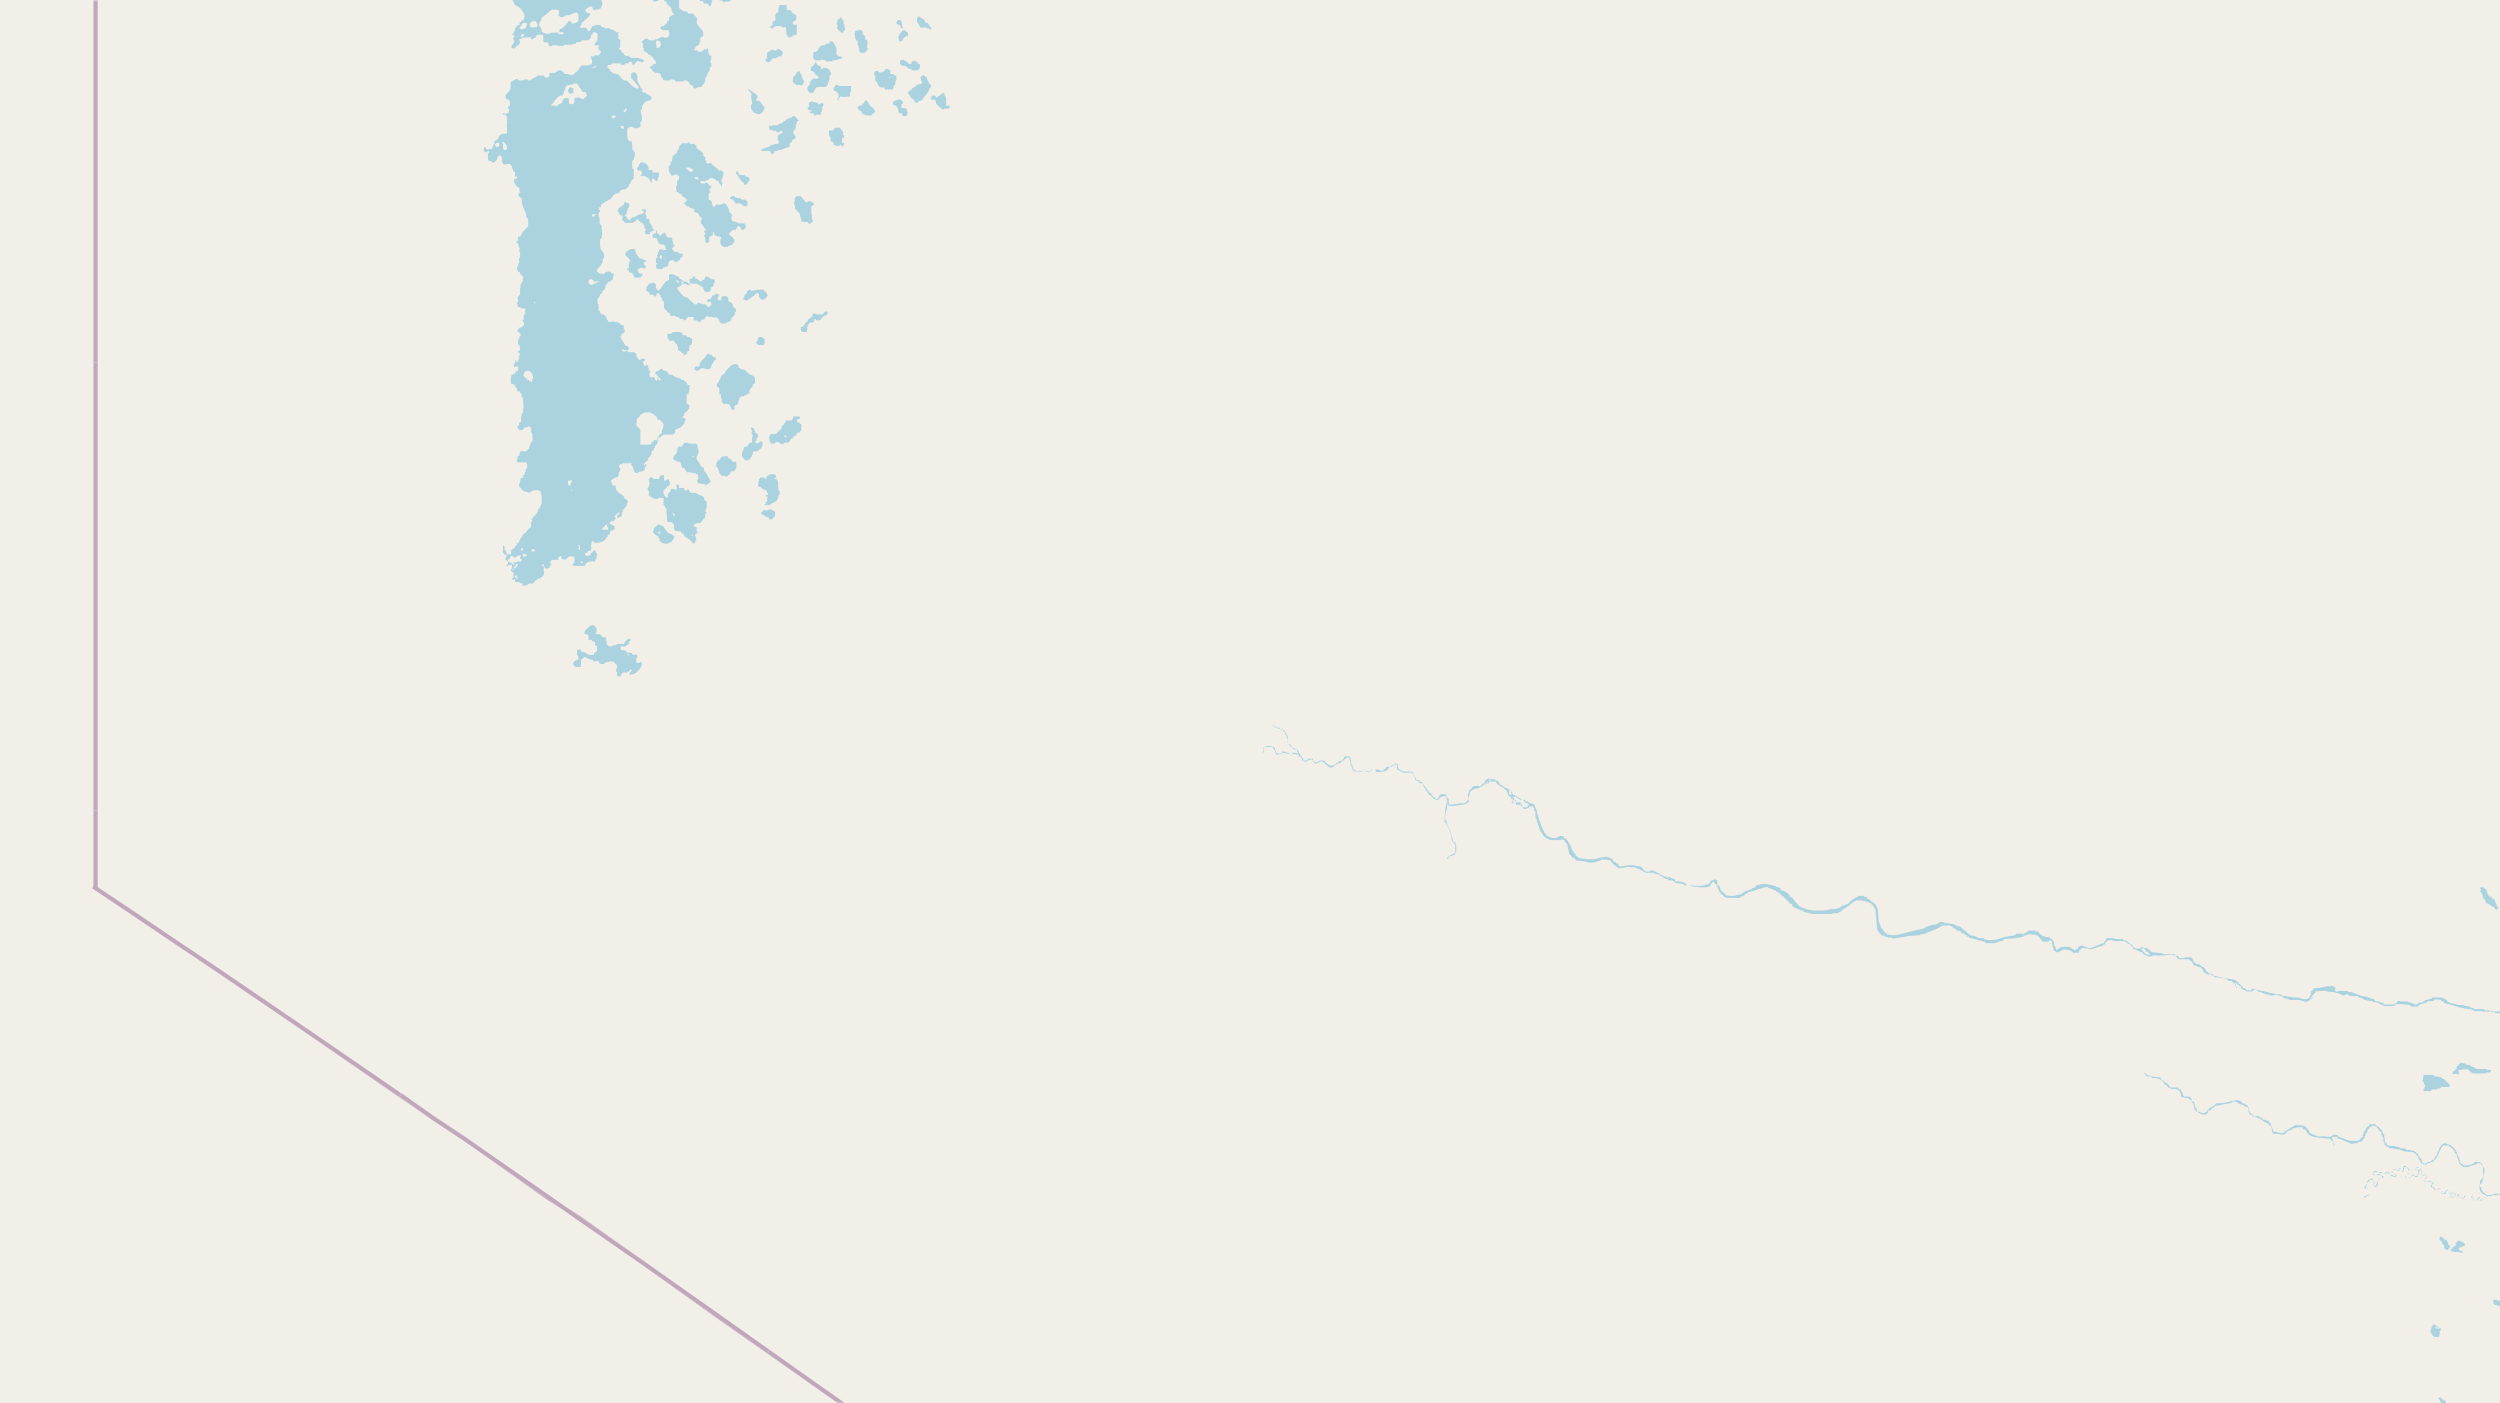 <svg xmlns="http://www.w3.org/2000/svg" viewBox="0 0 497 279"  xmlns:v="https://vecta.io/nano"><style><![CDATA[.B{stroke:#fff}.C{stroke:#8d618b}]]></style><filter id="A" width="100%" height="100%" x="0%" y="0%"><feColorMatrix in="SourceGraphic" values="0 0 0 0 1 0 0 0 0 1 0 0 0 0 1 0 0 0 1 0"/></filter><mask id="B"><g filter="url(#A)"><path fill-opacity=".5" d="M0 0h497v279H0z"/></g></mask><clipPath id="C"><path d="M0 0h497v279H0z"/></clipPath><path fill="#f2efe9" d="M0 0h497v279H0z"/><g fill="#aad3df" fill-rule="evenodd"><path d="M96.2 30v.1l.4.2h.1l.3-.3h.2v.3l-.2.3v1l.2.4h.4l.4.4.2-.2h.2l.4-.5.2-.6.3-.2h.2l.3.4v.9l.3.5h.5v-.1h.8l.3.3.1.5.2.3v.3l.4.2v.8h-.1l.1.1h.4v.3h-.1v.1h-.4v.3h.2l.1.2-.4-.3v.6l.5.7.1.2h.2l.2.1v.2l.1.3v.3l.2.2h-.2l-.3.2.1.1v.4l.3.2v.2-.1h.3v.8l.1.4v.2l.2.4v.3h.2v.2l.1.2v.2l.2.2v.2l.1.1v.7l.4.3V45l-1 1v.1l-.3.2v.4h-.2v.3h-.5v.8l-.3.2v.3l.3.1.1.2v.4l.2.3v.3h-.1v.1l.2.7v.6l-.2.4v.4l.1.2h-.1v.3h-.2l.1.2-.1.2v.2l-.2.1v.7l.2.1v.2h.1l.3.2v.3l.3.1v.2l.3.2v.4l-.1.3v.3l-.2.1v.2l-.2.2v.7h-.1v1.3l-.5.6v.5h.1v.4l-.3.2.2.2v.5l.1.1.5.1.1.2h.8v1.1l-.3.3v.9h-.2v.3l.3.2v.5l-.7.6-.1-.2-.2.3-.4.4.2.3v.1h.3v.2h.2v.5l-.3.2v.2l.1.2h-.3v1l.4.5v.7l-.4.2v.2l.3.2v.5l-.3.3.3.1v.2h-.2v.3h-.2v.4h-.3v-.4l-.2.1v.3l-.1.1v.2l-.1.2v.5h.2l.1-.1.5-.1v.6l-.2.2.2.1v.1h-.5v.4l-.2-.1v.2l-.3.1-.4.3v.5l-.1.1v.3l.1.7h.4l.4.3v.3h.1l.1.1.2.4v.3l.2.1h.3l.2.3v.1l.2.2v.6h.3v1.3l.1.4-.1.7v.6l-.3.3v.3l-.1.2v1l-.4.2v.5l-.3.2v.3l.3.5h.5l.3-.1.2-.4h.4l.3-.2.1.2v-.3l.5.2v.1l.1.4v.6l.2.2v.3l.1.5v.5l-.5.8v.3l-.2.2v.2l-.1.2-.5.5h-1.1l-.2.3v.5l-.4.2v.3l-.2.7.3.2h1.4l.3.1.1.3v.7l-.3.3v.4l-.2.3v.3l-.3.2v.5h-.4l-.1.2v.2l-.1.2v.2l-.2.4v.5l.3.3.2.3h.1l.2.3 1 .3h.4l.5-.4h.3l.2-.1h.4l.4.2h.2l.2.4v.3l.1.3v1.5l-.3.5v.1l-.1.3-.3.2v.2l-.1.2v.1l-.2.3-.1.2h-.2v.3l-.1.1h-.3v.4h-.5l.3.3v.2l-.2.3v.8l-.2.4h-.2l-.6.7v.1l-.6.4v.1l-.2.2v.2l-.3.3v.1l-.3.5-.2.4h-.3v.4l-.4.3v.3h-.2l-.3.3h-.2v.8l-.1.1h-.7l-.1-.2v-.2l-.2-.2v-.2l-.2-.1v-.5l-.1-.3h-.2v1.3l.3.4h.2l.2.3v.3h-.2v.6h.3l.2.3v.4l-.5.4h.3l.4-.2h.6v.7h-.2v.5l.5.3v1.1h-.2l-.2.1.3.3.3-.3.1.3v.3l.1.1h.5l.5.2.1.1h.4l-.2.3v.1h.8l.6-.4h.8l.4-.5.3-.2.3-.3h.4l.2-.3h.1l.3-.2.2-.7-.1-.2v-1l-.3-.1v-.3h.3v.4l.4.4h.5l.3-.2v-.3l.3-.2v-.1l-.2-.2v-.4l.4-.3h1.2v-.5l.5-.3.1.1v.4l.3.2h.6l.7-.6h.8l.2.3v.9l-.4.4v.1l.4.2h2l.5-.7.6-.2h1l.1-.3v-.1l.2-.1v-.6h.1v-.3l-.2-.4-.1-.1v-.2l-.1-.1h-.3l-.2.3-.4.4v.3h-.3l-.1.1h-.5l-.2-.3v-.3h.4l.1-.3h.1l.2-.1h.1l.4-.3v-.4h-.1v-.5l.1-.1v-.4l.1-.2h.3l.2.3h1v-.1h.2l.1-.1h.3l.1-.1.2-.2h.1l.2-.2v-.2l.4-.3v-.4h.4v-.3h.1v-.5h.5v-.2l.4-.1v-.6h-.2v-.2l-.4-.1h-.2l-.2-.4.3-.3h.5l.5-.6h-.1l-.2-.3v-.1l.3-.4h.2l.3-.4.2.3-.3.2-.2.1v.4l.3.2.3-.3h.3v-.7l.2-.2v-.4l.8-.8v-.5l.2-.2v-.4l-.2-.2h-.2l-.3-.3v-.2l-.5-.5-.3-.1-.7-.7-.2-.6v-.3l-.1-.1h-.6V96h-.2v-.5l.7-.5.6-.2.2-.3V94l.3-.5V93h-.2v-.5l.2-.2h.3l.2-.2h1.4l.3-.1v.5l.3.2v.3l.2.3v.2l.1.3.1.2h.6l.2-.2.7-.1.2-.1.3-.3V93l.3-.4v-.3h-.2l-.2.2h-.1v-.2l.3-.4.5-.4.1-.3V91l.3-.2.1-.2.1-.2.1-.1v-.4l.1-.1.2-.3h.2v-.4l.2-.1v-.3l.4-.4.1-.3v-.2l.1-.3-.1-.3.2-.2h.3l.2-.1v-.1l.6-.4h1.7l.3-.2.2-.2v-.5l1.2-.6.7-.8v-.3l.2-.3v-.2l-.3-.2-.3-.1v-.2l.3-.2v-.3l.2-.3h.2v-.2l.4-.3v-.1l.2-.2v-.7l-.5-.3v-1.8h.4V78l.1-.3v-.3h.1v-.8l-.5-.2v-.2l-.2-.2-.1-.2h-.1l-.4-.3h-.4l-.1-.3h-.1l-.3-.1h-.3l-.5-.3h-.1l-.3-.3h-.7l-.4-.7-.6-.1-.4-.4h-.2l-.6.5h-.3l-.2.2v.4h.2l.4.6.2.1.2.2.1.2v.1h-.4l-.1-.1v-.2l-.2-.3v.5l-.1.2-.4-.2v-.3l-.1-.2h-.9v-.5h-.2v-.2h.2v-.7h-.3l.1-.4-.1-.1-.1-.3-.1-.3h-.2l-.2.3-.3-.2v-.3l-.2-.2v-.2l.1-.1h.2l.1-.2.1-.2h-.2l-.2-.1h-.4l-.2.3h-.2l-.6-.8v-.5l-.5-.3h-1.1l-.2-.2.3-.4v-.3l-.3-.3-.4-.1-.1-.2-.2-.4V68l-.3-.2v-.2l-.4-.6.1-.2.2-.2v-.3h.4l.2-.5v-.3h-.2v-.8h-.1l-.5-.2-.4-.4h-.3V64h-.6l-.2-.1h-.2l-.2.1h-.5l-.2-.3v-.1l-.2-.1v-.2l-.1-.3-.3-.3-.2-.2h-.5l-.1-.3-.1-.1v-.2l-.3-.2v-1.2h-.2v-1.1l.3-.3V59l.2-.3v-.2l.4-.2V58l.6-.6.1-.7h.2v-.3l.4-.4h.3l.2-.3h.2l.1-.2.2-.7v-.5h-.2v.2l-.2-.2-.3-.3h-.8l-.5.5h-.2l-.1-.1h-.5l-.5-.4v-.5l.3-.2.5-.6v-.1l.2-.3h.1v-.7l.3-.4v-.6l-.1-.2-.2-.4-.3-.3-.1-.3v-.1l-.1-.3v-1.4l.3-.3.1-.5v-1l-.1-.2v-.8l-.4-.3v-1.1l-.2-.4v-.7l.3-.2V42l-.3-.6.2-.2h.2l.1-.2v-.2l.1-.2h.1l.3-.3.4-.2.6-.4h.2l.3-.3.2-.2.1-.2.4-.4.2-.1h.3l.4-.2.1-.1V38l.4-.3h.7l.7-.7.1-.3.2-.3.2-.4.5-.6v-1.7l-.3-.2V32l.3-.3v-.3l.2-.4v-.7l-.5-.6V29l-.1-.9h-.3l-.3-.1-.2-.4v-.3h-.1v-1.6l.2-.3.4-.2h.3l.6.3h.3l.7-.2.2-.3-.1-.3v-.4l.3-.3v-.9l-.2-.9v-.3l.2-.2.1-.7.6-.8h.2l.3-.2h.2l.3-.1.2-.2v-.4l-.2-.3h-.3v-.2h-.3l-.4-.4h-.4l-.2-.1v-.6l-.4-.3v-.2l-.4-.7v-.1l-.2-.3V15l-.2-.3v-.1l-.2-.2h-.5l-.3.2-.1.7.2.4h.1l.3.4 1 1.2-.2.3h-.3l-.3-.2h-.2v-.1l-.4-.3-1-1h-.6l-1.1-1.2-.3-.1-.6-.1-.5-.4h-.2v-.4l-.3-.1-.3-.5.3-.3h.4l.3-.3h1.7v.3h.7l.2-.3h.7v-.3h.6l.1.3v.1l.2.3.4-.4.4-.5 1 .3.3-.2V12l-.2-.2h-.2l-.4-.2h-.3v-.1h-1.4l-.5-.3V11l-.5.2v-.1l-.5-.2v-.4h-.4v-.3l-.1-.2-.5-.3v-.2h.3V8.2h.2l-.2-.2-.3-.3h-.1v-.3l.1-.2-.1-.1v-.2l-.2-.2h.3v-.3h-.6v-.2L122 6h-.1l-.9-.4h-.8l-.2-.2h-.3l-.3-.4h-.4l-.3-.1-.2.1-.7.2-.2.3-.2.3V6l-.2.2h-.2l-.5-.7h-1.2v-.2l.3-.4v-.3l1.5-1.3.2-.3v-.3l-.6-.2-.3-.2v-.5h.2l.1-.2.7-.3h.2l.2.2v.3l.4.2h.1l.3-.1h.5l.1-.2h.2l.3-.6V.9l.1-.1-.1-.2V.3h-.1v-.8l-.2-.2-.4-.3-.5-.1-.1-.2-.1-.3.1-.4.3-.3h.3v-.1h.3l.3-.1.4-.5h.2l.4-.3v-.2l.2-.2-.3-.3h-.1l-.2-.2h-.8l-.3-.5h-.3l-.6-.6-.1-.3v-.2L118-6l-.1-.5-.1-.2v-.4l.4-.4v-.3l.1-.2h.1v-1l.2-.2v-.2l.8-.6.2-.1.2-.1h.1l.4.2h.4l.5-.3v-.3l.4-.4.1-.3.1-.1.4-.1.3-.3h.3l1-.7h.6l.4-.5.2-.3v-.1l.3-.2h.2v.5h.4l.2-.3h.1l.2-.1h.3l.3.3v.2l.2.3v.2l.6.5h.6l.4.5h.2l.3.1.1.4h.1l.3.2.4.3h.6l.4-.5.6-.3.2-.2.2-.2h.2l.6-.7v-.6l-.3-.1v-.1h.1v-1.2h-.2v-1.4l-.2-.2v-1h.2v-.5l.4-.1V-19l-.2-.2h-.8l-.1.1v.8l.3.1v.2l-.4.4v.1h-.2l-.1.1h-.3l-.2-.4h-1.7l-.3-.1h-.4l-.4.3v.7h.1v.6l.4.3.3.2.3.3.1.5h.1v.4l-.3.3h-.4v.1h-.2l-.2.2-.3.1-.3.1h-.2l-.4-.2v-.6l-.1-.2-.4-.4v-.2l-.3-.2h-.4l-.4-.3h-.1l-.3-.2v-.3l-.2-.3v-.3l-.3-.2-.7.6v.3l-.4.3-.2.1-.2.1h-.4l-.2-.3v-.2l-.4-.1-.2-.4-.5-.2h-.5l-.3.1v.2l-.7.5-.5.2h-.3l-.4.2v.1h-.6l-.5.4-.7.3h-.2l-1 .1-.3-.1v-.4l-.4-.1v-.3l-.5-.5-.1-.3-.3-.4-.2-.2h-.2l-.2-.1h-.1l-.4-.2v-.5l-.1-.2v-.5l1-.9.3.2v.7l.2.3.1.2v.4l.4.2v.1l.1.1h.4l.1-.2h.2l.2-.1.3-.3v-.1l-.2-.2h-.3l-.2.2-.3.3-.5-.5-.1-.4v-.5l-.4-.4.4-.4.3-.1h.3l.2-.3.3-.1h.5l.5-.5v-2l.3-.1v-.2l.1-.3v-.4l.2-.2v-.3l.8-.9h.1l.4-.2h.2l.3-.2h.2l.1-.1.3.1h.5l.1.1.6.6v.5h-.1v.5l.1.1v.3l.4.3h1.2l.1.2h.3l.2.2h.4l.6-.6.4-1-.1-.1v-.2l.2-.3v-.8h-.3l-.2-.6v-.3l.2-.1h.2l.2.1h.3l.3-.1h.4l.1-.2v-.2l-.2-.2h-.4l-.4.2-.4.2h-.3l-.4-.5-.4-.2-.4-.3-.2-.2h-.4l-.2-.1h-.9l-.1-.2-.5-.5h-.2v-.3l-.4-.2v-.2l-.1-.3h-.4l-.9.8h-.6v.5l-.3.4v.4l1.1.8v.6l-.5.2v-.7l-.5-.1-.4.3h-.1l-.4.4.2.2v.4h-.4l-.4-.2-.2-.3h-.2v-.3h-.4l-.1.3-.4.4h-.4v-.2h-.4v-.3l-.3-.4-.4-.5-.6-.1-.6-.6h-.3l-.4-.4h-.2l-.2-.1-.3-.1-.2-.2v-1.5l.4-.2h.1l.5-.6h.2v-1.1h1l.4.4h.8v.1h.5l.2-.1h.9l.2-.3.4-.3h.1v-.2h.3l.2-.1h1.6l.2-.3v-.4l-.2-.4-.1-.1h-.2l-.1-.2-.8-.1-.2-.3.2-.2h.2v-.1l.4-.2.2-.1.2-.2.1-.5-.2.1-.1.1-.5.6-1 .2v-.2h-.4l-.3-.5v-.1l-.3-.3h-.2l-.2-.2h-.7l-.3-.2h-1.1l-.7.3-.5.5-.3.5.3.2v.2l.2.3v.5h.1l-.1.2-.3.5-.2.2v.1l-.2.3-.1.8-.4.2h-.4l-.3.4h-.3l-.3.3v.1h.8l.1.1v1.9l.1.2v.1l.3.3v.2h.3l.2-.2h.5v.5h.4l.2.3.3.3v.2l.2.2-.1.2v.8h.5l.1-.2h.3l.1.5.3.2h.8v.3h.2v.5l1-.7h.2l.2.2v.1l.1.3v.8l-.5.3h-.8l-.2-.3v-.2h-.8l-.5.5-.4-.2-.1.1v.2l.2.4h.1v.8h-.2v.3h-.2l-.2.5v.2l-.1.2v.2l-.3.3v.3l-.1.1h-.3v.1h-.9l-.1.4h-.5v.3l.2.1v.1l-.2.3v.4h.1v.7l-.4.1v.2l.4.1v.1l.1.3.6.3.2.2h.1l.2.2.3.2.3.3h.4l.3-.1.3-.3h.7l.4.3.3.3v.5l-.1.2-.5.5-.1.1h-.8l-.2.5v.3l-.3.2v.2h.2v1l.1.3h.5l.4.4v1l.4.1.2.2.2.2v.2l-.2.3v.3l-.5.3h-.5v.3h-.3v.1l-.3.3h-.2l-.2-.2h-.2v-.2l-.4-.2h-.3l-.1.4-.2.3-.2.3-.4.5-.2.1-.2.3h-.3l-.1.2h-.4l-.2.2h-.5v.1l-.7.7-.3.2-.3.1h-.4l-.6.3-.4.4h-.2v.1h-.7l-.2.4h-.6l-.1.2h-.2l-.6-.6-.2-.3h-.3l-.5.7v.2l-.5.1-.1.2-.2.5-.2.2h-.1l-.2.3v.5l.1.1v1.7l.2.5.2.3v.2l.5.4.3.1.2.2.5.3v.3l.3.3.3.6v.4h-.1v.4l-.4.3-.5.4v.4l-.5.2-.4.6V6l-.2.2-.1.3v.1l-.1.1h-.2l.2.3h.1l.2.1v.2l-.3.2v.1l.2.4v.4l-.2.3-.1.2-.2.1v.5l.3.1.1.1.3-.2.5-.5h.2l.3-.5v-.2l-.2-.3v-.2h.3l.2-.2.3-.1h.3l.5-.1h.7l.1.4h.3l.1-.2h.2l.3-.1v-.3l.4-.3h.8l.3.1v1.2l.1.2h.9V9l.5.2h.1l.2-.2h1v.1h.6l.2.1h.1l.4-.2h.1v-.1h1.5l.3-.2h.5v-.3h.3l.7-.1.2-.3h1.3l.5-.6V7l.3-.2v-.3l.2-.1h.3l.2.1h.1l.2.3v1l-.3.6-.3.3v.2l.3.3.1-.2h.4l.1.1-.2.5.2.2v.2h.2l.2.4-.5.6h-.9v.2h-.7l.3.8v.5l-.1.3h-.2l-.4.2h-1.4l-.6.8v.1l-.4.4-.4.3-.4.4-.2-.1h-.4l-.2-.2h-.7l-.7-.7h-.6l-.7.5h-1.1v.8l-.4.1h-.3l-.4-.2V15h-1.3v.2h-.2l-.1.2h-.3l-.5.4h-.2v.2h-.5l-.1-.2h-.7l-.2.2h-.9l-.3-.3h-.2l-.4.2-.5.3-.2.3v1.1l-.2.4-.3.4-.2.2h-.1l-.2.4v.4l.2.3.2.1h.1l.3.2.1.3v.3l-.1.4-.3.3v.3l.1.1h.1v.6l-.6.4v-.1h-.3l-.3-.2v.2l.1.2h.4l.3.5v1.6h-.2l.2.2v1.3l-.2.2h-.9l-.3.3-.2.1v.3H99v.4h-.3v.2l-.4.1v.6l-.2.1v.3H98l-.2.6h-.4l-.3.1h-.3l-.2-.1v-.2l-.2-.2-.1.1-.1.3zm2.2-1.2l.3-.4h.5l.1.4-.2.4h-.4l-.2-.2zm1.4-.4v-.2h.2l.2.1.4.4.2.5v.4l-.2.2h-.3l-.3-.2v-1zm1.2 83.2v-.3l.3-.3.2-.2v-.3h.2l.3.1.3.3v.1l.2-.3h.2l.3-.3h.6l-.2.5v.1l.3.2v.3l-.3.2h-.1l-.3-.2-.5.3h-.2l-.3-.1v.1l.2.3v.2l-.5-.3v-1 .8h-.3zm.8 1.6l.2-.2.1.2v.1h-.2zm.3-.2v-.2l.4-.3v-.3l.2-.2v.1l.3.2-.5.6h-.1l-.2.1zm.2 1.6l.1-.1h.1l.2-.2.1.1v.2l.2.4h-.3zm1-109v-.1l.4-.5v-.2l.5-.3.5.1.1.2-.2.4v.4l-.5.1-.1.1h-.4zm.3 103.7v-.3h.4v.3l-.2.2h-.1zm-.1-102.1l.2-.4h.6l-.3.5h-.4zm.4 103l.1-.2.4.2h.4l-.2.4v.1l-.3-.1-.3.1v-.2l-.1-.2zm.1-35.6v-.1l.2-.1V74l.6-.3h.2l.3.1.3.3.2.2.2.9-.2.2v.4l-.1.2-.2-.2h-.2l-.2-.3h-.4v-.4h-.3zm1.3-69.5v-.3l.1-.2.4-.4h.7l.4.7V5l-.2.4h-.7v.2l-.3-.2h-.2zm.3 104.3l.2-.2h.4l.2.4h-.4v.3l-.2-.3zm.6-49.1V60h.2v.3zm1-55.3v-.3l.2-.4.2-.3v-.4l.8-.6.3-.3.2-.1.6-.6.3-.1h.7l.3.1h.2l.2.3-.2.7.4.4h.6l.3-.3h.2l.3-.1h.5l.7-.4h.2l.3-.1h.2l.3.4v1.3l-.5.3-.5.2h-.2l-.4-.5h-.4l-.1.3-.2.1-.3.4v.1l-.8.6-.3.1-.1.2v.4h.8v.4h-1v-.3h-1.4l-.4.2h-.7l-.8-.4v-.4zm2.3 16l.5-.6.3-.4.2-.2.1-.2.4-.4.5-.2h.3l.3-.6V18h.2v-.1l.1-.2v-.3l.3-.4.3-.1h.2l.2-.1h.4l.2-.1v-.1h.7l.9 1.3.2.3v.1h.6l.1.2.2.5-.5.5-.2.2h-.3l-.4-.3h-.9l-.2.2v.8l-.3.3h-.6l-.2-.2v-.9l-.1-.1h-.7l-.5.5v.2l-.1.3-.7.3-.3.3h-.4V21h-.6zm3.4 74.9v-.3l.4-.1h.4v.3l-.2.2-.1.5h-.4l-.1-.4zm.6 1.7l.1-.3.1.1v.2zm1.4 11.4l.3-.3-.3-.2.1-.2.3.3v.7h-.3v-.3zm.5 2.8v-.2h.3l.2.2v.2zm.3-137.5v-.1l.3-.4h.2l.1.2v.2l-.2.2v.1h-.3zM117 56v-.2l.3-.3h.3l.2.1.4.4h.4v-.1h.3l.1.1-.5.3-.5.1-.1.2h-.5l-.4-.3zm.7-13v-.4h.7l.1-.2v.3h-.1l-.4.4zm0-29.7h.5l.1-.3.2.2v.2h-.5v.1h-.2zm1-40.9v-.2l.5-.5h.2l.1-.2h.9v.2h.7l.4.3.2.4.3.2v.2l-.3.3h-.2l-.3-.2H120l-.3-.1-.3-.3h-.4zm1.1 132.6l.2-.2.2-.2.3-.3h.2v.5h.2v.5h-1.2zm.9-91.6v-.1zm.9 9.8v-.1l.3-.2.3.1.3.2-.5.3h-.3zm1.2-37.4v-.6h.2l.3.3h.4l.3.2v.4h-.4v.1h-.6zm.5 39.3l.3-.1h.1l.3.2v.4h-.3zm.3 44.5l.2-.2.2.2h.5v.3h-.7zM124 22v-.1h.3v-.3h.2l.2.3h-.2l-.2.4h-.3zm2.5 62.6v-.5h.1v-.7l.2-.4h.2l.4-.6.8-.4h1l.6.3.6.4.1.1.2.5.2.2h.3l.5.5.3.7-.2.1v.3l-.2.5v.5l-.6.4-.2.5h-.2v.4l-.1.1h-.5v.3h-.4l-.1.2v.3l-.4.1h-1.8v-3l-.7-.7zm0 0"/><path d="M120.8-1.2l.2.2h.4l.1.2.2-.2h.5l.3.3.5.3h.2l.2.2h.2l.2-.1v-.2l.5-.4h.5l.2-.3h1l.2-.2h.2l.1-.1h.5l.1-.3h.4l.5.2v.6l.4.1h.4v.2h.9V0l.3.3h.4l.2-.1h.1l.3-.2h.1l.1-.2.4.2h.4l.2.3h.2l.1.2.1.3.9.8V2l.2.5.3.3v.1l-.1.1h-.2l-.4.2-.3.3V4l-.4.3v.2l-.1.2h-.2l-.3.5h-.4l-.3.2v.3l.5.3h1.1l.1.3v.2l.2.3h-.2v.3l-.1.1v.1l-.5.2h-.4l-.2-.2h-.2l-.3.2h-.2l-.3.2-.1.1h-.4l-.2.2H129l-.2-.3h-.5l-.7.5v.1l.2.3v.8l.2.2v.5l.4.3h.2l.4.5h.3l.4.5.5.6.2.3v.4h-.4l-.5.5h-.3v.3l.4.3v.2l.7.5h.6l.5.3v.5l.4.3v.2l.2.2h1.2l.1-.2h.5l.3.1.2.3h1.5l.2-.2h.4l.4.2.2.2.1.3.2.2h.2l.3.3v.2l.2.2h.4l.2-.2h.2l.1-.1h.5l.4-.5.2-.3.2-.3v-.7l.2-.2.2-.3v-.3l.3-.4v-.1l.2-.2v-.7h.3v-.8h-.2V12h.2v-.9h-.2V11h-.2v-.3l-.2-.1V10h-.3.3v-.3l-.2-.3v.4h-.6l-.5.5h-.7l-.1-.3h-.7v-.2l.2-.2.1-.3.7-.5v-.3l.2-.2v-.8l.5-.2v-.1l.1-.2v-.5l-.1-.4-.4-.4-.5-.6-.3-.5v-.4h.1v-.4l-.1-.3-.5-.5v-.2h-.2l-.1-.2-.2.1h-.7l-.2-.4h-.6l-.6-.4-.4-.3v-3l.3-.4v-.6l-.2-.4-.1-.2-.2-.2-.2-.2-.6-.2-.5-.2h-.6v.1h-.4l-.2.1h-.3l-.3-.3v-.7l-.1-.1h-.2L131-5l-.3-.2h-.2l-.2-.3h-.1l-.2-.2h-.2l-.2-.1-.3-.4h-1.4l-.7.1h-.7l-.2-.1h-.5l-.2-.2h-.3v-.1h-.9l-.2.5h-.1l-.3.1h-.2l-.4.2H122v.9h-.3v1.6l-.2.2-.3.2v.2h-.1v.6l-.3.5zm2.7-1.8h.1l.4-.3h.4l.2.3h.2l.4.1v.3l-.2.2v.4l-.4-.2-.2-.3-.3-.1h-.1zm6.9 11.7v-.4l.3-.3.5.2.2.6V9l-.4.5h-.5V9zm2.6 25.4l.4.6v.2h.6v-.2h.7l.3.4v.5l-.4.4v.8l-.2.4v.4h.1v.6h.3l.2.3h.3l.2.1.1.4.2.1h.1l.6.5v.4l-.5.3v.2l.3.2.2.3h.4l.2.3h.2l.3.2h.4v.6l.2.1.6.2.1.2.1.3.6.5-.3.5v.4l.2.2.3.5.2.3.4.3v.2h-.4v.3l.2.3v.2l-.2.1v.3l.2.3v.7l.2.3h.3l.3-.3v-.9l.6-.3.1-.1v-.5h.3v.5l.2.1h.2v.2h.6l.4.2-.2.5v.7h.1v.3l.6.4h.7l.2-.2h.2l.3-.2h.2l.5-.7v-.4l-.2-.1v-.2l-.8-.6v-.4l.7-.6h.6l.3-.7h.5l.2.4v.2l.3.1h.2l.4-.4.1-.3-.3-.6h-1.1l-.6-.3-.6-.1-.3-.4v-.4l.1-.1v-.4l-.6-.7v-.4l-.2-.3V41h-.2l-.1-.3-.4-.3h-.1l-.2.1-.5.2h-.9l-.3.5-.3-.2-.1-.3v-.2l-.1-.1v-.3l-.2-.3h-.3l-.1-.3v-1.1h.3v-.5h-.2v-.3l.4-.3v-.4h-.4l-.3-.5-.4-.1h-.1l-.1.2h-.7l-.2-.4V36h1.1l.2-.2h.3l.4-.4h.4l.4.2.7.4h.2v.3l.4.5v.2h.2v-.4l.2-.1-.3-.4v-.3l.2-.3v-.3l.2-.2v-.8l-.4-.3h-.5l-.3-.4-.7-.5-.5-.5-.4-.1v.1h-.4l-.2-.1V32l-.2-.3v-.4l-.2-.2-.2-.2v-.4l-.5-.5-.7-.4-.2-.6-.4-.4h-.9v-.3h-.4v.2h-1.2l-.5.7v.2l-.2.4-.2.2v.3l-.9.8v.2l-.1.3v.4l-.2.2-.1.5-.1.1-.3.4v.3h.1v.3zm3.4-.6v-.2h.5l.4.1h.1l.4.4v.1l-.3.3h-.2l-.3-.2zm1.6 1.7h.7l.2.4-.1.1h-.2l-.4-.2zm264.3 150.5v.3h.4l.3-.2.7-.1.4.1h.5l.4.2.3.2.2.3.3.3.1.2h.1v.2h1.2l.1-.2h.6v.3l.4 1.7h.2l.3.3h.4l1-.5h.7l.8.2.4.4h1.2v-.3h.1v-.3l.3-.1v-.1l.2-.1h.9l.3.1.3.1h.5l.4-.2h.3l.4-.2 1.1-.3v-.2h.3v-.2h.1v-.1h.1v-.3h.3v-.2h.3v-.1h.8v.1l.6.1h1.5l.4.1.3.2.3.2.4.2.2.2.3.3.1.3.3.2h.2l.4.2h.1l.2.2.5.1.2.2.1.2 1.2.5 1-.3.8.1 2.7-.2.7.2.5.7h2.2v.2h.2v.1h.2l.4.6.2.4h.4l.3.2.6.1.3.3v.2h.2v.4l.6.3v.2h.9l.5.3.2.2.2.1h.8l.1.1h.7l.2.3v-.3l.7.4v.2h.7l.4.4h.2l.2.6.1.2.2.1.3.1h.4l.6.4.4.1v.1l.2.1h1.1l.4-.3.5-.2.1.4h.1l.2.1v.1h.5l.2.2.7.2.3.1h.3l.3.2h.5l.8-.2.6.3h.3l.4.2v.2h.4v.1h.2l.8.3h1.8l.7.2.6.2.6-.2.3-.3.2-.1.2-.2v-.6h.3v-.4h.3v-.3l1-.1h1l.3.1.7.1h.6l1.3.4.5.3h.3l.5-.3.7.4h1.5l.1.3h.2l.4.1.3.1.3.3h.4l.2.1h.3l.1.1h.6l.3.2h.4l.5.2v.1h.2l.2.2h.2l.1.1h.2l.3.2h1.7l.3-.1.2-.2h.1l.2-.1h.8l.7.1h.4l.6.1h.1v.2h.3v.1h1.3l.1-.3h.2l.3-.2h.2l.3-.2h.2l.4-.1.3-.3h1.1l.2-.3h1.1l.3.3h.3l.1.3.2.1.3.1.2.1h.5l.3.2h.2l.5.2h.3l.2.2h.3l.1.1h.4l.2.1h.2l.2.1h.5l.2.1h.6l.2.2h.4v.2h1.9l.1.2h.1l.1-.2h.1v.1h.9v-.1h.1l.2.1v.1h.7l.1.2h.6l.5.2.4.1.1.1.3.2.3.6h.2l.1.2.3.2.1.1h.1v.7h.2v.2h.6l.1.1h.2l.2.3.2.1h.2l.2.2h.7v-.2l.3-.2h2v-.2.3h.3v-.4l.3-.1.1-.2v-.7h.2v-.3l.3-.1v-.1h.2v-.4h.2l.1-.1h.2l.1-.2h.4l.1-.1h.1l.1-.1h.1l.3-.2h.3v-.2l.3-.2h.3v-.3l.7-.4.2-.1.1-.2.8-.1h.9l.3-.2h.8l.2.5h.2l.3.2.3.1h.4v.2h.8v-.2h.3l.2-.3h.8l.3-.2h.3l.3-.3h.2l.2-.1h1.2l.4.2.1.2h1.5l.2-.4h.2v.3h.8l.2-.3h.2l.3-.2h.3l.2-.4.3-.2h.1l.1-.2.4-.1.2-.1h.3l.4-.3.7-.1h1.2l.2.1h.7V197h-2.4l-.2.3h-.1l-.1-.3h-.3l-.3-.2h-.1l-.3-.1h-1.3l-.2.3h-.2l-.3.2h-2.2l-.1.2h-.2l-.3.2h-.3l-.2.2h-.6l-.1-.2h-.1v.1l-.2.3h-1.1l-.6.2h-.4l-.3.2h-.3l-.5.1-.4.2h-.8l-.1.2-.8.1h-.3l-.2-.3h-.2l-.7-.2h-1v.2h-.7l-.1.3h-.1l-.5.2h-.6v.5h-.2l-.1.2v.1h-.3v.2h-.1l-.1.2h-.2l-.2.1h-.3l-.2.1h-.1v.2h-.2l-.3.2-.2.1-.5.2v.1l-.3.2-.1.4v1h.2v.4l.1.2v.1H502l-.2.2h-.7l-.2-.4h-.7l-.2-.1h-.3v-.2h-.1v-.1l-.5-.2-.1-.3v-.2l-.3-.2-.2-.2h-.3v-.1l-.6-.7-.4-.1h-1.5l-.1-.1h-.5v-.1H494l-.3-.3h-1.9v-.2h-.4v-.1h-.3l-.1-.2h-.3v-.1h-.6l-.3-.2h-1.3l-.2-.2h-.3l-.2-.1h-.3l-.2-.1h-.3l-.1-.2h-.3v-.2h-.1l-.1-.2-.2-.1-.2-.1-.3-.2h-.2v-.1h-2l-.2.3h-.4v.1h-.2l-.3.1h-.2l-.3.2-.2.1v.1l-.2.1h-.3l-.3.1h-.1l-.3.3h-.5l-.2-.2h-.2l-.2-.1-.1-.1h-.4l-.3-.2h-1.4v-.1h-.6l-.1.4h-.2l-.2.2h-.1l-.2.1H474l-.3-.3v-.1h-.5l-.2-.2h-.4v-.1h-.4l-.2-.3v-.1h-.2l-.5-.1-.3-.2h-.4v-.2h-.6l-.4-.1h-.2l-.4-.2h-.1l-.2-.1h-.1l-.3-.2h-.1l-.5-.2-.7-.1h-.2v-.2h-2v.1l-.1.1-.5-.2.1-.7h-.1l-.4-.3v.1h-.2v-.2l-.6.3v-.2l-2 .4-1 .1v.2h-.2l-.1.3h-.2v.3h-.1v.4l-.4.7-.4.2h-.8l-.8-.3h-1l-2-.3h-.3v-.2l-2.4-.4-.7-.2h-.1l-.6-.2h-.2l-1-.2v-.2h-1.1v.3h-.9l-.5-.5h-.4v-.4h-.3v-.2l-.5-.3v-.3h-.2l-.5-.4h-.3v-.1l-1-.1-2.8-.6-.5-.4h-.3l-.7-.4-.2-.3-.1-.2v-.1h-.1l-.2-.3h-.1l-.4-.2v-.1l-.4-.3h-.3l-.6-.3h-.1l-.4-1-.8-.1h-.4l-.6.2h-.7l-.3-.5h-.6v-.3h-2.2l-.4-.2-2-.2v-.1h-.2l.1-.1h-.3v-.3h-.4v-.3h-.5l-.5-.2h-.3l-.3.3h-.8l-.5-.4-.3-.4-.4-.2-.3-.3-.4-.3h-.4l-.3-.3h-1.3l-.8-.2h-.9l-.3.1v.4h-.2v.1h-.2v.4l-.5.1-1 .4v.1h-.3l-.1.1-.4.1-.3.2h-.3l-.8-.3h-.2l-.4-.2h-.4l-.3.2-.2.1v.3h-.4v.3h-.3l-.9-.6-.8-.1-1 .1-.3.2-.4.3h-.3v-.5h-.2v-.3h-.1l-.1-.9-.2-.1-.1-.2-.2-.2h-.2l-.2-.3h-.6l-.8-.3-.3-.2-.3-.3-.2-.3h-.5l-.2-.2h-1.2l-.3.3-.4.2zm23.4 3l.1-.2h.3l.3.2.2.3v.1l.2.1.3.1v.2h.1l.4.3h-.6l-.5-.2-.6-.6-.1-.2zm18.7 6.7h.3l.1.4h.2l.2.2.1.1h.2v.3h-.9l-.1-.4zm14.8 3.1h.2v-.4l.2.2-.2.4zm41.2 5.8v-.3h.2l.3.2v.3h-.2l-.1-.2zm3.3-2v-.3l.1-.1v-.1h.2v1.3l-.3-.4v-.1zm.3-.6v-.2l.2-.1h.1v.4h-.3zm0 .5v-.1l.2-.1v.4l-.2-.1zm.4-.9l.2-.2.1-.1h.1l.2-.2v.4h-.2v.1h-.3v.2h-.1zm1.3.4l.1-.2.2-.1v.2h-.3zm1.4-1.8l.1-.1v-.1h.2l.1-.2h.3l.1-.1h.1v-.2.3l-.1.2-.3.1h-.4zm1-.7l.3-.2.4-.2h.2l-.2.4h-.1l-.5.1h-.1zm.9.1h.2zm.3-.3h.1l.1-.1h.4l-.2.2h-.3zm3.1 0h.4v.1h-.4zm.7.3h.2-.3zm0-.1v-.2h.2v.2zm.6.4l.2-.3h.1l.3-.3h.3l.2-.3.3-.1h.2l.2-.3h.8l.2.3h.3v.2h-.3l-.4.2h-.1l-.3.2h-.4l-.3.3h-.1l-.2.1h-1v.1zm4.2-1h.2l.3.2h.3v.2h-.7v-.2zm.9-.4h.2l.1-.4h.2l.1.5h-.4zm.4.9h1v.3h-1zm2-1.5v-.4h1.4v.3h-.8v.1h-.7zM128.4 57.7l.3.2.3.2h.1v.4l.2.1h.5l.3.2v.2l.4-.2v-.3l.1-.2h.3l.3.3.1.1v.3l.3.3v.4l.4.3v1.2l.3.4.3.2v.2l.6.3v.4l.2.1h.9v.2h.2l.5.1.2.3h.6l.2.3h.2l.2-.2v-.2h.1l.3-.3h.9l.3.2-.2.4.2.1h.6l.2.3h.4l.3-.4.5-.1.3-.5.4-.2h.1v.2h.7l.3.1h.7l.5.6v.3l.4.3h.9l.4-.3h.2l.2-.2h-.1.3l.1-.3-.1-.1.7-.7v-.2l.2-.2-.2-.2.3-.1v-.6l-.6-.4v-.5l-.3-.3-.2-.2h-.3l-.1-.1v-.6l-.2-.3h-.2l-.2-.2-.7.2h-.1v.7h-.5l-.2-.2V59l.3-.2-.3-.4h-.5v.3h-.5l-.5.8h-.5l-.2.4.2.1h.5l.2.1v.5l-.4.4h-.3l-.4-.5h-.6l-.3-.2h-.4l-.2-.1h-.1l-.2.3h-.4l-1.1-1-.3-.3-.2-.1-.5-.1-.4-.4-.7-.8v-.1l-.2-.1v-.4l.6-.4h.1l.1-.3h.1l.2-.1h.4l.5.3h.3l.3-.5.3.2h.9l.7.4h.1l.5.4v.2l.2.3v.2l.5.2.5-.1.3-.2v-.6l.4-.2.4-1v-.4l-.9-.2-.4-.4h-.6l-.1.3v.2l-.3.2h-.2l-.3.3-.8-.6h-.3v-.3l-.5-.2v.5h-.4l-.3.2.2.4-.2.4h-.2v-.1l-.2-.3h-.6l-.5-.4-.1-.1h-.2l-.2-.3V55h-.3l-.4-.3h-.2v-.1h-.2l-.4-.1h-.3l-.2.2v1h-.2l-.4.3h-.2v.2l-.5.6-.3.5-.4.4h-.3l-.1-.1-.2-.4v-.6l-.1-.1-.3-.3-.6.1-.3.1-.6.7v.3zm6-1.8v-.2h.3l.1.3h.2v.2h-.3l-.1-.2zm1 .2V56h.4v.3h-.2zm-6.7 41.1l.3.5v.8l.3.1v.2h.1l.4.2.4.2h.5l.2-.2h1v1.3l.6.9v1.2h.1v1.2l.4.2h.6l.1.2.3.3v1l.4.3h.9l.2.4h.2l.2.2v.1l.1.2.3.3.7.4.6.6v.2h.6v-.5h.2v-.6l-.2-.3v-.3l.2-.2.3-.2-.2-.4v-.5l-.1-.3h-.4l-.1-.1v-.2l.5-.4h.8l.5-.6.1-.2.3-.2.1-.3v-.5l.3-.3v-.1h-.2l-.1-.2v-.1l.3-.6v-1.2l-.5-.3v-.5l-.5-.4h-.3l-.9-.5h-.9l-.4-.4-.1-.3h-.3l-.1.2h-.3l-.2-.2V97h-1v-.5l-.3-.2h-.2v1.1h-.2l-.3-.2h-.5l-.2.1v.3l-.5.6v.7h-.4l-.5-.7v-.7l.6-.5v-.1l.1-.2h.2l.4-.4V96l-.2-.5v-.2h-.4l-.4.3-.2-.1v-1h-.7l-.3.7h-1.1l-.3-.3-.2-.1h-.1v.2l-.3.2v.6l.2.2v.2l-.2.3v.2l-.2.3zm5 4.8l.1-.1.2.3.1.1v.3h-.1l-.2-.3zm3.8 4.5v-.1l.2-.2v.4zm-2.7-116.8l.2.3v.7l.4.3.1.3-.1.7.1.2v.3l.2.3.1.2.2.2.3-.2h1l.3.7.1.1v.4h.3l.2-.2h.2l.2.2-.3.4h-.1v.2l.2.2.3.1h.2l.1-.6.3-.2h.4l.3.2.5.2.2-.3v-.2l-.2-.2v-.9l.2-.4.3-.4v-.4h1.2v.1h.6v.3l-.1.4v.3h.2v-.3h-.1l.1-.2.6.5v.5l-.4.2v.2l-.1.1h-.1v.4l.1.1.4.4v.5h-.4l-.2-.1h-.5l-.1-.3h-.2l-.3.5-.1.3h-.4v.2l-.3-.1-.2-.3h-.2l-.2.4-.3.5v.3l.2.3-.3.2h-.4l-.3.1v1.9l-.2.5v.1l.2.3h.5l.3.5h.6l.4.5h.2l.2-.2V.7l.1-.3V.1l.2-.1h.5l.2-.2h.3l.4.3h.4l.5.4.2-.2h.9l.6-.9v-.3l-.1-.1v-1.9l-.4-.7-.2-.2-.2-.3v-.2l-.3-.3-.1-.4.5-.2.1-.2.3-.2V-6h.1v-.3l.1-.2.5-.4v-.5l.3-.2v-1l-.1-.2-.2-.2-.3-.2v-.7l.1-.1.1-.2.2-.1h.2l.2-.1.5-.1v-.2l.1-.1v-.2l-.1-.2h-.4l-.3-.5h-.3l-.1-.2h-.2l-.2.4v.7l-.3.4-.1.2-.3.2-.2.4h-.4v-.2l-.4-.2v-.3h-.1l-.1-.2v-.3h.1v-.2l-.3.2-.2.2h-.2v.4h-.8v-.8l.1-.3.2-.2.2-.1v-.1l.1-.3v-.3l-.2-.3-.6.1h-.2l-.2.3h-.3l-.6.5.3.1-.2.2v.2l.2.4-.3.2h-.4l-.3.2v.7h.3l.1-.2h.8v.2h.3v.3l-.2.1h-.4l-.3.3.1.2v.4l-.4.1h-.9l-.2-.1v-.2l.3-.4v-.2l-.4-.2-.4.1-.6-.3h-.1v-.4l-.3-.1-.4.1v.3l-.1.3v.2l-.2.4v.2l-.3.2-.2.1h-.3v-1.5l.2-.1-.2-.1-.4-.3-.2-.1h-.5v-.2l-.1-.4h-.1zm.1 0h.3l-.2.2zm291.3 223.7l.3.2.1.2.2.2h.9l.1.3h1l.2.2h.4l.1.2.5.3v.2h.2v.2h.1v.2h.2v.1h.3v.3h.2v.2h.2v.1h.4v.2h1l.5.2.4.5.1.8h.1v.1l1.3.2.2.2v.1h.3l.3.5v.2h.2l.3 1.3h.2v.4h.5v.2l1 .4.7-.1v-.1l.2-.1v-.3h.1v-.2h.4v-.2h.2v-.2l.4-.1v-.1l.5-.4h.3l1.4-.3h.1l1.5-.3v-.2h.7l.5.3v.1l1 .3v.2h.2l.6.2.2.3v.6l.2.4v.1l.4.2.4.3h.4l1 .5h.2v.1l.5.4.7.3v.1l.3.1.1.3h.3l.3 1.5.3.1h.7l1.2.2.9-.8.8-.2v-.3h.5l.5-.2h1.1v.4h.5l.4.8h.1l.2.3h.1l.2.2 1 .3h.1l2.9.3.1.2.2.2h.1l.3.9h.1v-.3h-.1l-.4-1.2v-.2h1.1v.4h.5l2.3 1 1.3-.2v-.2h.6l.2-.2.1-.2.3-.3.1-.3.2-.6.2-.3.1-.1v-.2l.1-.1v-.2l.3-.2v-.1l.3-.2h.2v-.2h.7v.2h.2v.1h.1l.3.4.2.2v.1l.4.3v.4l.4.7v.7l.2.2v.2l.1.3.2.2.2.2h.3l.2.3h.6l.5.1h.2l.4.1h.4l.2.2h.2l.5.2h.5l.4.1h.8l.1.2h.2v.1l.3.1.2.3.3.5v.2l.4.5v.2l.3.2.2.1v.1h.8v-.2l.3-.1h.3l.2-.2h.4l.2-.4.4-.3.1-.3.2-.2.5-1.2.2-.3.1-.2.3-.4h1.1l.2.3h.1l.2.2h.2v.2l.4.4.1.2v.3h.3l.2.7v.1l.2.5.1.4.2.3v.1l.2.2.5.4h1.1l.2-.2.7-.2.6-.2h.1l.1-.2h.6l.1.3.3.3v.2l.1.2v1.9l-.6.7v.4l-.1.6v.2l.1.7.4.5.3.2.2.1h.2v.2h.3v.2l-.2.1h-.3l-.2.3h-.2l-.2.2h-.1l-.2-.1v-.4h-.3v.3h-.2v.2h-.2v.2h-.6v-.7h-.1l-.1-.2h-.2l-.1.4h-.5l-.2.2h-.2v-.7h-.5v.3l-.1.2h-.1l-.1.2h-.1l-.4-.4v-.6h-.4v.5h-.1v.1h-.2v-.7h-.3v.5l-.4.1h-.5v-.4h.4l.1-.2v-.4h-.2l-.1.1v.1l-.2.1v.1h-.3v-.5l-.1-.1-.1-.2h-.1l-.2.2-.3.3-.1.2h-.4v-.4h.2v-.3h-.5l-.1-.2h-.4l-.1.1h-.1l-.5.2v-.5h-.2v-.1h-.3v-.5l.3-.2v-.1l-.3-.2h-.2v-.2h-.1v-.1h-.2l-.2.2h-.6l-.2-.3v-.2l.4-.2v-.5l-.3-.2h-.3l-.1.1h-.1l-.2-.1v-.3l.1-.3v-.3h-.2l-.1-.2h-.2l-.3-.4h-.5v.4h-.2v.1h.4l.1.1.3.2v.3l-.2.4-.1.2-.1.1h-.1l-.3-.1-.2-.2h-.2l-.1.2-.1.1-.1.2-.1.1h-.2l-.1.2h-.6v-.6l.5-.5.2-.2v-.4l-.3-.5-.2-.1-.3-.2h-.3l-.2.5v.4h-.1v.3h-.3v-.8h-.3l-.1.2v.2l-.2.1h-.1l-.1-.1-.2-.2h-.4l-.2.1-.1.1v.1l-.1.2v.2l.4.2.3.2v.3h-.4l-.1-.2h-.7v-.6h-.4l-.3.1h-.1l-.2.2h-.5v-.3h-.8l-.3-.2h-.4l-.3.4v.2l.1.2h1.4l.4.4v.2h-.6v.3h-.2l-.1.3v.1l-.2.1v.4l-.2.2v.2h-.3v-1l-.2-.3-.1-.2h-.3l-.4.2-.3.2v.1l-.1.2-.1.2-.1.3-.2.3-.1.1-.1.2.3.3h.2v.1l.5.5v.5h-.2l-.1.1-.4.1-.5.3h.4l.2-.2h.2l.3-.2.1-.2v-.4l-.6-.6v-.3l-.2-.1.2-.2.1-.1v-.5l.3-.2.2-.2v-.1l.2-.2h.6l.1.4v.8l.3.3h.2l.1-.3h.2v-.6l.1-.5.2-.3h.1l.1-.1h.6v-.4l-.4-.1-.4-.3h-.2l-.4.2h-.4l-.1-.2h-.1v-.3l.2-.1h.8l.4.2h.3v.1h.9l.2-.2h.2l.2.5h.2v.2h.2l.3.1h.2l.2.1.3-.2v-.3l-.4-.1-.2-.2h-.1l-.1-.2v-.4l.4-.1h.2l.4.2v.1h.4v-.4l.1-.1h.2v.7h.5v-.4h.1v-.6h.6l.2.4v.1l.3.3v.2l-.4.3v.1l-.3.3-.1.1v.3h.1l.1.2h.6l.2-.1.1-.2.3-.3h.5v.3h.5v-.3l.1-.2.3-.5v-.4l-.5-.1h-.2l-.1-.2v-.2h.4l.4.2.1.3h.2v.2h.2v.7l.1.2h.2l.2-.1h.3v.6l-.3.1v.3h-.2v.1h.2v.2h.2v.1h.5l.3-.1h.3v.1h.1v.2l.2.1v.2h-.3v.5l.4.1h.1v.3l.2.1h.6l.1-.1h.4l.1.1h.5v.4h-.2l-.1.1v.3h.8v-.3l.1-.1v-.1l.2-.1h.3v.3l.2.4h.1l.1-.1v-.3h.5v.3l-.3.1-.4.3v.3h.7l.1-.3h.2l.1-.2h.2v.5h.4v-.2l.1-.1v-.2l.2-.2v.7h.2v.2l.2.1h.4l.1-.2v-.1h.1v-.3h.2l.1.1v.7l.4-.2v-.1h.5l.2-.2h.2v.7h.7l.4-.3v-.1l.2-.1h.1v.4h.2v.1h.2v-.3l.3-.1h.1v-.2h.2l.2-.1.2-.1.2-.1h.7l.1-.2h.8l.2-.1h.9l.5-.2h.9l.4.2h.3l.2.2.2.2.3.1.2.3.2.2.1.1h.2l.1.2.4.2.3.2v.1l.4.1h.2l.2.2h1.6l.2.1.3.1v.2h.1l.4.3.1.2v.2l.4.3.4.5.1.1.3.1h1.1l.2-.2h.2l.2-.1.5-.4.4-.2.1-.1.2-.2.3-.3v-.1l.2-.1v-.2l.1-.2v-.2l.4-.1v-.1l.3-.3v-.2h.1v-.3l.2-.1.3-.2.4-.1.4-.4.2-.1h1.5l.3.2h.2l.3.1h.2l.1.1h.4l.2.1h.3l.4.3h.2l.3.3h.1l.3.1h.3l.2.1h.7l.3-.3h1.4l.1.3h.2l.3.1.2.2h.1l.2.2h.2l.1.2h1.3l.1-.2.4-.3.4-.6.1-.4.1-.6v-3.7l.2-.1v-.1l.1-.3v-.1l.1-.1v-.7l.2-.3v-.4h.1v-2l-.2-.6v-.2l-.1-.1v-.9l-.4-.9v-.3l.3-.6v-.7l.1-.1V224l.3-.2v-.2l.2-.2h.2l.1-.1v-.1l.3-.1v-.1l.4-.3.1-.3v-.1l.2-.3.1-.2.1-.1.2-.1.4-.2h.2l.2-.2h.2l.2-.2h.3l.2-.2h.1v-.2h.4v-.3h.1l.3-.1.2-.3h.2l.1-.3.2-.3.3-.2.1-.1.3-.2.2-.2h.3l.4-.2v-.2h.3l.2-.4.2-.3.2-.1h.1v-.1l.4-.1.2-.2.5-.5h.2v-.4l.3-.1v-.6h-.3l-.2-.2-.1-.1-.2-.2h-.1l-.4-.2h-.1l-.3-.2-.1-.1-.2-.2-.2-.2v-.2h-.1l-.4-.5v-.3l-.2-.2v-.2l-.3-.4v-.2l-.1-.2-.2-.1-.2-.3v-1.5l.1-.3v-.1l.4-.6v-.7l-.2-.3v-.1h-.3v-.2h-.1v-.5l-.9-.1.4.5v.1l.2.1v.3l.1.2v.1l-.1.3-.1.2h-.1v.2h-.2v.6l-.1.4v1.6l.4.3v.4h-.3l-.2.4h-.2v.1h-.1l-.1.4.3-.2.1-.1.1-.1v-.2h.3v-.2l.1-.2h.1l.1.1.1.3h.2v.3h.2v.7l.3.2v.2h.2l.1.3.3.1.2.2v.1h.3l.1.2.3.1h.2l.1.2h.4l.5.4v.1l.2.1v.4l-.4.1-.1.1-.1.1-.1.1-.2.2-.1.1-.4.1-.3.3-.2.1h-.1l-.1.2-.1.1h-.2l-.4.3h-.5v.2h-.1l-.3.5-.3.2-.1.2-.2.2-.2.1-.3.3-.1.1-.2.2h-.1l-.3.4h-.2l-.6.4h-.3l-.5.2h-.2l-.3.2-.3.4v.4l-.2.4-.3.2v.2l-.3.2h-.3l-.1.3h-.3l-.2.2v.2l-.2.5v.4l-.2.2v.9l-.1.2v1.6l.3.4v.5h.1v.5h.1v.5l.1.4v.7l.1.5v.4l-.3.3v.4l-.2.4v.2l-.1.3-.2.6v.8l-.2.3v.3h.3v3l-.2.1-.1.2-.1.3-.1.2v.1l-.3.1v.1l-.3.1h-.8v-.2h-.4l-.3-.3h-.2l-.1-.2h-.2l-.5-.3h-.9l-.3.2h-1.8l-.1-.4h-.5l-.2-.2h-.2l-.3-.3h-.4l-.1-.1h-.5l-.1-.1h-.3l-.5-.2H512l-.5.4-.4.2h-.2l-.4.5-.2.1-.3.4h-.2v.3l-.2.1v.2l-.4.3v.5h-.2l-.1.3-.5.4-.3.2-.2.1-.3.2h-.3l-.4.2h-.7v-.2l-.5-.3-.4-.6-.1-.2-.2-.1-.2-.3-.1-.1-.5-.5h-1.9l-.7-.2v-.1l-.1-.1-.3-.2-.2-.2-.2-.1h-.2v-.2l-.3-.1h-.1l-.2-.2v-.2l-.5-.2-.1-.1h-.4l-.1-.3h-1.5l-.3.3h-1l-1.1.3h-.7l-.2-.3-.1-.1-.3-.1-.1-.2-.1-.1-.1-.2-.1-.2v-.4l-.3-.1v-.4l.4-.3v-.2l.1-.2.2-.6v-.6l.2-.6v-.8l-.4-.2v-.4l-.2-.3-.3-.3h-1l-.2.3h-.1l-.2.1-.5.2h-.2v.1h-1.1l-.1-.3h-.2l-.1-.1-.3-.3v-.4l-.1-.2v-.3l-.2-.1v-.2l-.2-.3v-.3l-.6-.9-.2-.2-.4-.3-.2-.2-.3-.1h-.2l-.4-.2h-.4l-.3.2-.2.2v.1l-.2.2-.1.2-.2.6-.2.2-.1.4v.2l-.3.2v.2l-.3.4-.2.2-.2.1h-.1l-.2.3h-.6l-.2.3h-.5l-.3-.1-.1-.3-.1-.4-.4-.4-.2-.3v-.2l-.3-.3-.1-.1-.2-.2h-.2v-.2h-.3l-.2-.1h-.3v-.1h-.8l-.2-.2-.2-.1h-.7l-.3-.2-.3-.1h-.2l-.5-.2h-1l-.3-.1-.1-.1h-.1v-.3h-.3v-.3l-.1-.2v-.5l-.1-.2v-.6h-.2l-.3-.8-.2-.2-.2-.2-.3-.3-.4-.2h-.1v-.3H471v.3l-.3.2h-.1l-.2.3-.2.5-.2.1-.1.4-.1.2-.1.2v.3l-.4.3v.2l-.6.3h-1.5l-2-.7v-.1h-.4v-.3l-.4-.1h-.5l-.6.4h-.9l-.4-.1h-1.3l-1.6-.7-.1-.5-.3-.2v-.2h-.2v-.3l-1-.3h-1.3v.1h-.2l-.2.2-.5.2v.2h-.3l-.5.4-.3.1v.1l-.4.3-.8-.1-.5-.2h-.5l-.5-1.4h-.1v-.4h-.3v-.2h-.1v-.2h-.4v-.1l-.8-.2v-.1h-.1l-.1-.2-.5-.1v-.2H448l-.2-.3h-.2v-.3h-.3v-.3h-.1l-.2-.9h-.1v-.3h-.3v-.2h-.3v-.2l-.6-.1v-.3h-.3v-.1l-.5-.2h-.4l-2.5.6h-1.3l-.7.6-.8.4v.1h-.1v.2h-.1v.1h-.2v.3h-.3v.2l-.6.1-.7-.3h-.4v-.4h-.1l-.2-.5h-.1l-.2-.9-.1-.2h-.3l-.2-.8h-.3v-.2h-1.1l-.2-.2-.2-.8h-.2v-.4h-.3l-.3-.3v-.1h-1.6v-.2h-.1l-.2-.4-.4-.2v-.2h-.4v-.2l-.3-.2h-.3l-.1-.5h-.1l-.1-.1h-.4l-.1-.1h-.6l-.1-.1h-.5l-.3-.2h-.4l-.5-.4-.1-.1zm83.5 25.9l.1-.3.1-.1.3-.4h.2v.4h-.2v.1l-.2.2v.1zM524 230v-.3h.1v.4zm5.4-20l.1-.8.3-.5.1-.1v-.1h.1v1.1l-.3.3v.2l-.3.3zm1 8.3h.1l.1-.2h.2l.2-.1v.2l-.2.1-.2.1h-.2zm0 0"/><path d="M334 175.2v.4l.8.2v.2h.9l.8.2v.1h1.3v.1h1.2l1-.2.1-.5h.2v-.2l.3-.2h.2v.3h.1v.1h.2l.4.8v.3h.2l.1.5.2.1v.2h.2v.2l.4.2v.2l.7.3h2.7v-.2l.8-.3.2-.3.5-.2v-.1l1.1-.3 1.8-.6h.1l.8-.2.4.3h.1l.7.2v.1l.5.1v.2h.2v.1l.4.1v.2h.3v.1h.1v.3h.1l.4.2h.2v.4h.3l.1.4h.3v.2h.2v.3h.3v.2h.4v.3l.1.3h.3v.1l1.3.6h.5v.3l1.1.2.6.2h4v-.1l1.2-.1.7-.4v-.1h.2v-.2l.7-.3v-.2h.2l.5-.3v-.1l.8-.6.6-.3h1.1v.1h.4l1.4.5v.2h.2v.1h.1v.1l.5.7.4 4.2.6.8h.2v.3h.6v.2h.3l.5.2h.8v.2l2.8-.4v-.1l1.5-.1 1.3-.1v-.2h.7l2.1-.9h.1l.8-.4.7-.4h1.5l1.5 1 .5.1v.1h.3l-.1.3h.3l.1.1h.3v.3h.4v.3h.4v.2l2.2.6h.1l1 .3v.2h1.8l1.2-.4.5-.1.2-.3 2.5-.2v-.1h.5l.8-.2h.1v-.6h-1.4l-.5.4h-.1l-1.5.2-2 .6-1.4.1-1-.2v-.2h-1l-1-.5h-.5l-.8-.5-.1-.1v-.2h-.2l-.3-.2v-.2h-.4v-.3h-.2v-.2h-.2v-.1l-.6-.1-.7-.4-1.8-.2-.3-.2h-.7l-.5.4-.4.1-.7.1-.2.1h-.3l-.3.2h-.3v.1l-.5.3h-.2l-.2.1h-.2l-4.8 1.2h-1l-.9-.1v-.3h-.3v-.2h-.2l-.1-.1v-.2h-.2v-.4h-.3l-.2-.7-.3-.7-.2-2.5-.3-.6-.3-.5h-.2l-.2-.3h-.3v-.3h-.2l-.2-.2v-.1h-.4v-.1l-.2-.3h-.4v-.3l-.1.2v-.1h-1l-.4.3-.3.1-.5.3-.5.4v.1h-.1l-.2.3-1 .4h-.3l-.2.3-1 .4h-.9l-1.3.3h-2.3l-1.2-.2-1.4-.5-.3-.3h-.1l-.3-.5h-.2v-.2l-.3-.3-.4-.6h-.3v-.1h-.1l-.2-.4-.7-.6h-.2v-.1l-.5-.2h-.3l-.1-.5h-.4v-.2h-.4l-.2-.2h-.2l-.7-.2h-.2l-.3-.1-.5-.1-1 .1-1 .3v.3h-.2l-.5.2v.1l-1.3.5-1 .6-1.3.3h-.8l-.7-.1h-.2v-.4h-.3v-.1h-.1l-.4-.5h-.1l-.2-.6-.2-.4h-.3v-1l-.6-.2-.1.2h-.4v.1h-.3v.5h-.2v.1l-1.4.4h-1.1l-1.5-.1h-.4l-.5-.5zm-220-43.1l.1.2.4.4v-.1h1v-1.4l.5-.4.1-.2h.1l.2.1h.2l.4.3.8.2.4.4.2-.2h.4l.3.1v.3l.3.2h.6l.6-.4h.3l.4-.1h.6l.8.8v.5l-.2.2v.4l.2.4v.5l.3.3v-.1h.3l.3-.5v-.2l.4-.1h.7v-.3l.3.2.3-.5h.1l.2.2v.1l-.2.1-.2.3v.4h.2l.3-.2h.3l.5-.3.7-.7v-.2l.2-.1v-.1l.2-.4v-.4l-.2-.2h-.1l-.3.2h-.2l-.3-.1v-.8l.2-.3v-.4l-.2-.1-.5.1h-.2l-.2-.4h-.5l-.4-.1-.4-.4h-.3l-.3-.1h-.3v-.7h1.1v-.2l.3-.1.2-.2.1-.5.3-.2v-.1l-.1-.2h-.4l-.2.2-.3.2-.4.6h-1.2l-.5.3h-.4l-.4.2h-.5l-.4-.5v-.5h-.1v-.8h-.5l-.3-.1-.3-.4-.2-.2-.2.1h-.3l-.2-.1v-.3l.1-.2v-.6l-.2-.2v-.1l-.4-.3h-.5l-.5.4-.7.7v.1l-.1.2v.3l.3.1h.3l.2.3v.8h.6l.1.3h.3l.4.3-.1.1v.4l.4.2v.9l-.5.4-.2.4h-.8l-.4-.2h-.2l-.2-.3h-.2l-.2-.1h-.4v-.2l-.3-.3h-.3l-.3.3v.8l.3.3v.6l-.5.2-.3.2-.3.4zm10.3-2.1l.2-.1.3.1h.2v.4l-.3-.4h-.2zm18.2-53.6v.4l.5.4v1.2h.3v.6l.2.4v.4l.2.4h.1l.2.2.1-.1h.5l.4.1.3.6.1.3.2.2h.3l.1-.3v-.4l.3-.3h.2l.3-.5v-.4l.2-.1v-.4l.4-.3h.4l.2-.2h.3l.3-.3.4-.1v-.6l.2-.2v-.3l.4-.1v-.4l.4-.4v-.1h.1v-.9h-.1v-.3l-.5-.3-.2-.1h-.2l-.5-.5h-.2v-.2l-.4-.3h-.3v-.1h-.4l-.5-.4v-.3l-.1-.2-.4-.1h-.4l-.4.2h-.1l-.2.2-1 1v.3l-.8.6-.2.5v.2l-.2.1v.2l-.2.3zm-8.7 14.9l.2.1v.1h.4l.2.3h.5l.2.2.2.7.1.3h.4l.1.2.3.3v.2l.2.2h.6l.2.1h.6v.1h.3l.5.4v.7l-.2.3v.3l.2.3h.4l.4.1h.4l.2.1v.2h.1l.2-.2h.2l.3-.3.3-.2v-.1l-.3-.5V95h-.2v-.3l-.2-.2v-.2l-.3-.2v-.2l-.3-.2-.1-.7-.3-.2h-.2l-.1-.2-.3-.6-.5-.7v-.6l.2-.2.2-.7v-.2l-.2-.4v-.4l-.1-.4-.2-.2H137l-.3-.2h-.4l-.1.1h-.2l-.5.7h-.7l-.2.7v.3l-.2.4-.4.4v.1l-.2.3zm3.8-.5l.1-.1h.3v.1l-.3.1zm0 0"/><path d="M294.6 156h.6v-.2l.8-.1v-.3h1.4l.3.5h.1v.1h.1l.3.2h.1v.2h.3v.1l.3.1.3.4h.2l.6 1.3.2.1h.2v.4h.3v.2h.1l-.1.2v.2h-.2v.2h.1l.2.1h.4l.3.3h.9v.3h.3v.4l.3.1h.6v-.2h.4v-.3h.8v.3h.2v.4l.1.3h.1l.1 1.5h.2v.4l.2.5.3.9.3.8h.1l.6 1h.2v.1h.1v.1l1 .4h2v-.1h.3l.4.1v.2l.4.5h.1l.3 1.2.2.9.4.4.1.1v.2h.5v.3h.2v.2l.3.1 1.3.1 1.3.3h.4l1.1-.2v-.1l.7-.2v-.1h.9l.8.1.2.1v.2h.1v.1h.1l.3.4h.1v.2h.2v.1h.3v.3h.4v.3h.1v-.1h.8v-.1l1.3-.2.3.1h.8l.4.3h.4l.3.2v.1h.3l.3.3h.3v.2h1.8v.1l1.1.3h.1v.3h.4v.1l.3.1v.2h.3v.1l.6.1v.2h.7l.6.2v.2l.6.2h.5v-.4h-1v-.4l-1.4-.5h-.6l-.1-.1h-.3v-.2h-.5v-.2l-1.6-.8h-.3l-.4.3h-.5v-.1h-.3l-.1-.3h-.3v-.4h-.3v-.2l-.5-.1h-.5l-.3-.2h-1.4l-1.6.3-.2-.3-.2-.3h-.3v-.1l-.2-.2v-.1h-.4v-.3l-.3-.3h-.1v-.1h-.3v-.1l-.7-.2-1.2.2-1.1.3h-1.1l-2-.2-.1-.2h-.3v-.2l-.3-.1v-.4h-.2l-.2-.4v-.1h-.2l-.3-1-.6-.9-.1-.3h-.2v-.3h-.4l-.2-.5h-.7l-.8.4h-1l-.1-.2h-.3v-.2h-.5v-.3l-.4-.4v-.1l-.5-1-.5-1.4-.5-1.7v-.3l-.3-.5-.1-.3-.1-.3-1-.3-.3-.3h-.5v-.3h-.6l-.7-.5h-.2l-.1-.2h-.4v-.3h-.4l-.1-.2-.3-.7h-.1v-.1h-.3l-.4-.3-.4-.1v-.1h-.2l-.3-.3-.3-.2h-.2v-.2h-.1l-.1-.3h-.1l-.2-.3h-.4v-.2l-1-.2h-.5l-.4.2-.4.4-.2.1v.2zm.2-.3v-.2l.2-.1.4-.3v.2h-.2l-.1.4-.2.1zm.7 0v-.2l.5-.2zm.5-.6h.1v-.1h.5v.1l-.4.1h-.2zm4 2h.4l.1.9-.5-.1v-.3zm.7 1.4v-.1h.6l1 .6h.6v.3h.1l.1.2h.2l.1.2h.4l.2.3h-.2v.3l-.4.2h-.6l-.2-.5-.2-.1h-.1v-.4h-.9v-.5h-.4v-.4h-.2zm.1.9v-.2l.2-.2.3.3.1.4h-.4zm30.6 15h.2v.2h.3v.1h-.2v-.1h-.3v-.1zM151.3 29.8l.1.2h1.6l.4.6h.4l.1-.1v-.3l.2-.2h.3l.6-.2h.3l.4-.2h.1l.1-.1 1.1-.3v-.7l.4-.3V28l.4-.4.1.1.3-.3v-.1l-.2-.4v-.1l-.3-.2V26l.3-.2.2-.5v-.6l.2-.1v-.4l.3-.2v-.1l-.3-.4-.4-.4h-.5l-.1.2-1 .4-.4.4h-.2l-.3.4h-.1l-.4.1-.2.1-.2.2h-.9l-.2.1h-.6v.7l.3.1.6.2h.4l.3.3h.4l.3-.3h.1l.3.2v.2l-.2.1-.4.2-.2.1-.2.3v.9h.2v.3l-.1.3h-.7l-.3.2h-.3l-.8.5h-.2l-.4.2h-.2zm-21.6 17.5h.8l.2.4.1.3v.2l.5.4h.7l.3.4v.4l.2.1-.1.2h-.6l-.5-.2-.3.2v.3l-.2.1v.4l-.2.2.1.3v.2l-.3.2v.9h.3l-.3.5v.3h.1v.2l.1.1h.1l.1.1h.8l.4-.4h.2l.2-.1h.3l.2-.5v-.2l.1-.3.5-.3.5.1.2.3h.3l.7-.5.1-.2v-.2h.1l.3-.2v-.6h-.6l-.4-.3h-.2l-.5-.1-.4-.5v-.2l.2-.1.3-.4v-.2h-.3v-.4l-.1-.2v-.2l-.1-.5-.3-.1h-.7l-.1-.4-.2-.3-.1-.3-.4.2-.3.2v.2h-.4v-.1l-.5-.4V46l-.2-.3v.7h-.4l-.3.4v.2h.1v.2zm1.4 3.7l.1-.1v-.1h.4v.6h-.4zm1.1.3l.1-.1.1.2h-.2zm20.7 35.5v.5h.1v.5l.2.2.2.2h.6l.2-.3h.6l.3.3h.2v.1h.4l.3-.3h.8l.5-.8h.3V87l.4-.4h.3l.1-.5.1-.1h.5v-.2l.3-.2v-1.2l-.5-.4h-.3v-.6l.2-.1h.3v-.5h-1.3v.2l-.2.4-.1.2h-1.1l-.3.6-.2.1v.2l-.4.2v.4l-.1.3h-.3v.2l-.2.2h-.2l-.2.4h-.1l-.3.1h-.8zm3 0l.1-.3.3.2v.3zm-2.8-81.4l.2.2.3.1.2-.2.4-.3h1.1l.3.3h.1l.3-.2.3.4v.6l.1.7h.2v.4l.2.1.2-.1h.2l.2-.1h.1l.1-.3h.6l.2-.3V4.9h-.7l-.1-.1v-.4l.5-.3.3-.4h-.1V3l-.3-.2h-.2l-.3-.3-.1-.2-.2-.3h-.7l-.1-.3V1H155l-.2.4v.5h-.2l.2.5-.2.1h-.1l-.4.4v.7h.1V4l-.6.3v.6l-.4.3h-.2zm-2.4 91.2l.2.2h.3l.4.4.6.2.4.5.1.5h-.4l-.1.2.3.1.1.3-.1.2v.5l-.4.2.3.3h-.4v.2h1l.6-.4.2-.1.4-.2.2-.2.3-.5v-.4l.3-.3v-.6l-.3-.4v-1.5l-.3-.5-.4-.1V95h.3v-.3l-.1-.2-.4-.3-.5.1h-.3l-.2.2-.2.1h-.2v.4l-.1.2-.3-.1v-.2h-.8l-.2.3-.1.1v.3l-.1.2v.2l-.1.3zm9.8-78.8l.1.1v.2l.4.3.5.1.3-.2V18h.2v-.4h.3v-.3h1.8l.5-.5v-.3l.3-.7v-.6l.3-.4v-.4l-.2-.2-.2-.4-.6-.3h-.6l-.2.2h-.2v-.5l-.5-.2h-.1l-.3-.4v-.1l-.2-.2-.1.3-.2.2-.1.2-.5.4v.6l.1.1.3.1.2.1.2.3v.1l.3.3h.2l.2.2v.3l-.3.2h-.1l-.3-.1h-.3l-.5.4-.2.6v.2l-.2.2-.2.2-.1.3zm0 0"/><path d="M251 149.8l.2-.3h.1v-1h1.7l.3.5.3.7.1.3h.6l.2-.3h1l.5.2h1.2l.9.1.1.3.2.1.4.4v.4h.4v.2h.6l.2-.2.6-.2h.2l.5.7h.1v.1h.3l.7-.4h.6l.3.3h.1l.3.4h.1l.2.3.5.2.5-.1.7-.6 1-.3-.2-.1h.2v-.3h.5v-.2l.5-.3v-.1h.5l.3 1.1v.3l.5 1.2h.2v.1l.2.1h.2v.1h.7l.9-.3.6.3h.6v-.3h.3l.1-.2h.6l.2.5h.4l1.4-.2.5-.3v-.2h.1l.3-.4h.5v-.1h.2v-.3h.7-.1.1v1h.3v.1l1.2.6v-.1h1.4l.4.4.3.7v.3h.3l.1.3h.3v.1h.2l-.2.3h.6v.1h.3l.1.6.2.3h.1v.2h.2v.4h.3l.1.5.3.2.2.2.2.1v.2h.3l.1.3.6.2h.4l.2-.4h.1v-.1h.2v-.1l.5-.1h.5l.2 1v.4h-.3v.1h.4v.2h.2v.2h1l2.3-.3.3-.2.1-.2h.3v-.8l.2-1.2.2-.2h.1v-.1h.1v-.2h.4v-.2l1-.1.7-.4v-.1h.3l-.4-.2h-.2v.3l-.4.1v-.2l-1 .1-.3.2h-.1v.2l-.3.3h-.1l-.2.4-.2.6.2.8-.3.4-.2.1v.2l-.4.2h-.8l-2 .3h-.2v-.3h-.1v-.9l-.4-.3-.1-.5-.2-.1h-.8l-.3.2v.1h-.1v.2h-.1v.2l-.2.2h-.5v-.3l-.6-.1h.2v-.2h-.3v-.4h-.1v-.1h-.3v-.3h-.2l-.1-.3-.2-.1-.1-.3h-.1l-.2-.3-.7-1-.2.2v-.2h-.2v-.3h-.4l-.3-.2v-.2h-.1v-.1l-.2-.3-.4-.8-.5-.1H279l-.7-.4-.3-.2-.2-1h-.6.2l-.4.2-.3.2h-.2v.2h-.2l-.7.1-.2.3h-.1v.1h-.2v.3h-.7l-.4-.2h-1.4l-.3.4-1.3-.2-1 .2h-.5v-.3h-.3v-.1l-.2-.2-.1-.3v-.3h-.2l-.2-1.4-.1-.2v-.2h-1.2v.2l-.2.4h-.1v.1h-.3v.2h-.5v.3l-.5.1v.1l-.2.2-.4.2h-.5l-.5-.2-.2-.2v-.1h-.2l-.2-.3-.2-.2h-.8l-.3.2-.5.2-.3-.2v-.1h-.3v-.5h-.3v.2l-.1-.1v-.1h-.4l-.1.2h-.2v.2h-.9l.3-.2h-.3v-.3h-.1v-.1l-.1-.2h-.2l-.1-.4-.6-1h-.1l-.8-.4-.2-.2-.2-.4h-.3l-.3-.3v-1.3l-.1-.2-.2-.2v-.2l-.5-.6-.2-.2h-.4l-.4-.4-.2.1-.6-.3v-.1l-.4-.1v.1h.3v.2l1 .4h.7v.3h.1v.3h.3v.2l.2.4.2.2v.3l.2.6-.1.1v.2l.4.7h.2l.2.3.3.1v.2l.4.2h.4v.3l.4.5-1-.2-.5.4-.6-.3h-.1l-.7-.3h-.4v.4h-1v-.1h-.2l-.3-1.1h-.1l-.1-.1-.8-.2h-.7l-.5.3v.7l-.2.3zM161.6 11.5l.2.2.2.3h1l.3-.1h.7l.2.3h1.3V12h.6l.1-.1h.2l.2-.1h.3v-.1h.3l.2-.2v-.1l-.2-.2h-.6l-.3-.4V9.6L166 9l-.2-.3v-.1l-.2-.2-.2-.2h-.4l-.1.4-.3.1h-.3l-.5.3h-.5l-.7.8v.2l-.4.3h-.3l-.2.1v.2zM122.8 42l.3.4.1.1v.3h.5l.1.2v.2l-.1.1v.4l.6.6h1.5l.5-.3.3-.4h.2l.2.3.2.1.3.3h.2l.3.4v.1h.1v.6l.3.1v.2l-.2.3v.2l.2.4.6-.1.2.3v-.5l.2-.3h.2l.4-.2v-.3h-.3V45l-.2-.2v-.1l-.4-.5v-.5l-.1-.2h-.4l-.2-.1.1-.1V43l-.2-.6v-.3l.3-.1-.3-.4h-.7v.2l.4.2v.3l-.3.2-.3.1h-.2l-.2.1h-.2l-.3.3h-.1l-.4.2h-.3l-.2.2-.2.2v.2l-.3-.1-.7-.8v-.2l.3-.3V42l.2-.2v-.4l.3-.3v-.4l-.1-.3-.5-.1-.1-.1h-.3v.3l-.1.2-1 .7-.2.4zm35.2-1.1l.1.6.9 1 .1.7.2.3v.4l.1.2h1.1l.3.4h.2l.6-.4v-.3l-.2-.3v-.8l-.1-.1V41l.5-.3v-.2l-.2-.3h-.4V40h-.5l-.2.2h-.3l-1-1.2h-.8l-.4.3v.9h-.2zm-33.7 9.8l1 1-.1.3-.2.3v1l-.3.1v.3h.3v.3l.2.2h.4l.2.3.2.2.1.5h1.2l.4-.5.1-.3h-.6l-.4-.4v-.5l.6-.3h.2l.4.2.4-.2v-.3l-.4-.3v-.4l.4-.2v-.2l-.7-.3-.4-.1-.2-.1-.2-.3-.2-.2v-.1l-.2-.2-.3-1h-.8l-.6.3-.4.4-.1.3zm49.5-36.4v.7h.2v1l.4.4.2.6.4.3.1.1h.9l-.2.2.2.2h1.4l.4-.4h-.2l.1-.3V17h.1l.2-.4v-.4l.2-.3V15h-.4l-.1-.2-.2-.1h-.5V14l-.6-.3h-.4v.3l-.7.4h-.6l-.2-.3h-.5zm3 1.2v-.2h.2v.3zm-44.1 51.7l.3.3v.1l.2.2h.1l.2-.1h.5v.2l.5.5.1.2v.1l.2.3v.6l1.1.7v.4l.3-.2.4-.2v-.4l.4-.2v-.6l.1-.3v-.1l.4-.3v-.1l.1-.3v-.6l-.6-.4h-.3l-.3-.3-.4-.1-.2.1h-.1v-.4l-.5-.3h-1.4l-.5.4h-.5l-.1-.2v.2zm47.9-48.5l.4.4v.3l.3.2.5.3v.5h.7l.1-.3h.4V20h.2l.4-.5v-.1l.4-.4.7-1v-.3l.4-.4V17l-.5-.6v-.2l-.2-.2-.2-.7-.5-.3h-.3l-.4.3v.3l.1.2v.2l.2.2v.4l-.3.1h-.2l-.2.1h-.2l-.7.6h-.2l-.3.4-.7.5zm301 196.3l.3.2v.4h.2v.2l-.1.5v.1l-.2.1v.4h1.4l.2-.2v-.1h1.1v-.2h.6l.2-.3h1.5l.2-.1v-.3l-.1-.2-.2-.1v-.1l-.4-.3h-.1v-.3h-.2l-.1-.2h-.3l-.2-.3h-.1l-.1-.1h-.5l-.2-.1h-.5l-.1-.2-.2-.1h-1.9v.3l-.1.1v.4l-.1.2v.2zM142.4 92.6v.2l.3.2.1.4.2.6.4.6h.6v.1h.7v-.3h.3l.4-.7h.6v-.1l.2-.3.2-.3v-1l-.1-.2h-.6l-.3-.3-.1-.2-.6-.3v-.3h-.5l-.7.1-.5.6h-.1l-.2.2-.3.4zm5.1-2.3v.4l.2.2v.1l.3.3v.2h.8l.2-.2.5-.6v-.2l.1-.1.1-.5.2-.2h.7l.8-.7.2-.7v-.4l-.3-.1h-.2l-.2.1v.2h-.8l.2-.5.1-.1v-.4l.3-.1v-.4l-.1-.3-.4-.3-.2-.4v-.3l-.5-.3h-.2v.3l.2.3v.3l-.1.2v.1l.2.3v.5h-.1v1h-.5v.1l-.3.3v.2l-.2.2h-.4l-.2.2-.1.4-.3.6zm-17.6 15.6l.4.4.6.4v.2l.2.1v.5l.6.5h.3l.2.1h.5l.3-.2.4-.1.6-.8v-.4l-.5-.4h-.1l-.5-.2-.8-1-.3-.4-.2-.1h-.1l-.3-.2h-.4l-.8.7v.5h-.2zm1 0v-.2h.3l.1.3-.5.2zm-4.2-72.2l.2.2h.3l.3.1.1.2.1.3-.4.5h.9l.4.3h.2l.4.5.2.5h.2v-.7l.2-.1h.2l.2.3.2.2h.3v-.3l.1-.2.2-.6v-.6h-1.2l-.1-.3v-.1l-.1-.1h-.6l-.1-.3v-.3l-.2-.3v-.1l-.3-.3h-.2l-.1-.2h-.7l-.4.5v.2l-.4.5zm38.1-7.5v.6l.3.6v.5l.2.3h.3l.1.1v.4l.6.3h.5l.2-.2h.2l.2.4h.2V29l.3-.5-.3-.1h-.2v-.9l.4-.2V27l-.2-.2v-.6l-.3-.2v-.2l-.3-.4h-1l-.5.6h-.1l-.2-.1h-.2l-.2.1zM169.9 7l.1.2v.4l.2.4.3.2v.7l.3.7v.6l.3.3h.7l.2-.1.6-.7v-.1h-.2v-.9l.2-.2-.2-.2V8l-.4-.2v-.6l-.3-.3h-.2v-.7h-.2V6h-.3l-.2-.1-.3.2h-.3l-.3.2v.3zM138 73.5l.5.2h.2l.2-.1h.1l.4-.4h.3l.3.1h.3v.1h.7l.3-.2.2-.7.5-.8v-.1l.3-.1V71h-.5l-.4-.5h-.1l-.4-.1h-.4l-.1.3-.2.3-.8.8-.3.4v.5l-.3.2-.4-.1-.3.2v.3zm10.7-55.7l.7.8-.1.9.1.1v.4h.1v.8h-.2v.9l.3.2v.2l.3.3.1.1h.3l.3.2h.4l.1-.1h.1l.4-.3.4-.8v-.2l-.3-.3-.3-.4-.2-.3-.4-.3h-.5v-.2l.3-.3V19l-1.6-1.2-.1-.1zm1.6 3.6l.1-.1.1.2zm337.3 191.8v.3h.9v.1h.3v-.6h-.1v-.3h.5l.3-.1h1.2l.3.4h.1l.5.4h2.5l.2-.2h.7l.2-.2v-.3h-.8v-.1h-.1l-.1-.1h-1.9v-.1h-.3v-.2h-.2v-.1h-.3v-.1h-.3v-.2h-.2l-.2-.1h-.4v-.1h-.3v-.2h-.3l-.2-.1h-.4l-.2.1v.1l-.3.2v.1l-.3.2v.5l-.2.1h-.1l-.1.3h-.3v.1h-.1v.1zM165.7 17.6l.1.4.2.1.3.1.3.4.1.3v.5l-.3.4.2.2.1-.2v-.2l.3-.2v-.2h.4l.2.1h.5l.3-.1h.4l.2-.2v-.7l.2-.2v-1H167l-.4-.1-.1-.1-.3-.1-.2.2v.2l-.3.3zm-18 41.9h.1l.4.2h.4l.4-.4h.2l.3-.3.3-.1.5-.6h.4l.2.3v.4l.2.3.5.3.4-.1.4-.4.2-.3v-.2l-.4-.6-.3-.1v-.3h-1.4l-.8.2h-.4v-.2h-.4l-.4.3v.3l-.5.5v.2zm11.5 6.2l.3.3h.9v-.3l.1-.2v-.6l.2-.4.3-.4h.6l.2-.1v-.2l.2-.4.4.3h.4l.4-.2.4-.5.4-.3h.2l.3-.2V62l-.2-.1h-.3l-.3.4-.2.2h-1l-.5-.2h-.2l-.3.2v.4l-.5.4-.3.2-.1.2-.1.1v.2h-.3l-.2.5-.5.5h-.3zM493 176.5v.1l.2.2v.2l-.2.1.3.4v.2h.2v.5l.2.3v.2h.3v.3l.2.3v.3h.3l.2.1.3.1v.2h.3v.2h.3l.1.1.3.3.1.2h.4l.2-.3v-.2h-.3v-.3l-.2-.3v-.2l-.2-.3v-.2l-.3-.4h-.4v-.5h.3v-.1.1h-.4v.2l-.4-.1-.1-.2-.1-.2v-.1l-.1-.1v-.3h-.2v-.1h.1v-.3h-.1l-.3-.2-.2-.3h-.7zM185 19.4v.2l.4.3.4-.2v.1l.2.2.1.6.6.6.7.6h.2l.1-.2h.8l.3-.2V21h-.7l-.1-.3h.1v-1.1l-.1-.2v-.2l-.2-.2v-.3l-.1-.1-.2-.1h-.2l-.3.4-.3.1-.5.4-.4-.4h-.6v.4zm-14.5 1.9l.1.4.4.3.4.3-.2.2h.1l.7.4 1 .1.5-.3.1-.2h.2l.2-.4-.3-.5-.2-.1-.2-.3h-.1l-.2-.1-.4-.7-.3-.4h-.3l-.2.4-.1.2h-.2l-.2.4h-.5zm-10 .3l.3.3h.4l.1.2v.1h-.3v.3h.8v.4l.2.1.4-.2h.8v-.6h.2v-.4l.1-.1-.1-.4.3-.3v-.3l-.1-.2h-.3l-.6.3-.2-.4h-.2l-.3-.1h-.5l-.1-.2h-.2v.2h-.2l-.2.2v.2l.1.3zm-8.3-9.6v.1l.4.3h.1l.2-.1h.1l.6-.7h.4l.4-.1.4-.3h.6V11l.2-.2v-.4l-.1-.2-.2-.2h-.2l-.3-.4-.5.4-.1.1h-.2l-.2-.2h-.4l-.4.3-.4.2-.1.1v1.1h-.2l-.1.1zm26.7.2v.5l.5.4h.6l.3.2.4.4h.4l.2.3h1l.3-.1.2-.3v-.1l.1-.2v-.4l-.2-.2-.3-.1v-.3l-.3-.1h-.3V12l-.4.2-.2.1v.4h-.5l-.5-.5V12v.1h-.4l-.1-.2h-.6zm-1.4 8.6l.5.2h.1l.2.2v.1l.3.5v.5l.2.2h.5v.4l.3.2h.4l.2-.1.2-.2v-.4l-.1-.4v-.3h-.1l-.2-.2h-.5l-.3-.1v-.6l.3-.2v-.4l-.5-.4h-.5l-.9.4-.1.3zm-19.9-4.5l.2.2.4.3.3.1h.6l.2.1h.2l.3-.6v-.5l-.3-.2v-.2l-.1-.3-.1-.4-.3-.4v-.2h-.3l-.3.1-.1.4-.6.6zm-6.3 85.7l.3.4h.3l.4.4h.4l.3.4.1.1h.2l.7-.6v-.1l.1-.2v-.7h-.1l-.2-.1-.4-.3h-.7l-.2.2h-.2l-.1-.1h-.4l-.2.3-.2.1zm31-97.8v.3l.3.1.1.4.3.5h1.2l.1.1h.3l.4.4v-.3l.2-.1v-.1l-.4-.3-.2-.4-.3-.3h-.3l-.2-.3V4l-.2-.2-.4-.2-.4-.3h-.3l-.2.4V4zm-16 .6l.2.2v.3l-.1.3.2.3.6.6h.5v-.4h.3v-.6l-.3-.2.3-.2V5l-.3-.2V4h-.2l-.2-.4-.3-.2v.2l-.5.4v.2l-.2.4zm-21.2 34.6l.2.2h.3l.4.4v.1l.3.4.4-.1h.3l.5.3.5.3h.4l.2-.2v-.7l-.4-.4h-.7l-.3-.3h-.5l-.3-.1h-.1l-.3-.3h-.7v.1zm342.1 209.1v.1h.2v.2h.4v.1h1v.1h.9l-.2-.3h-.3l-.1-.1-.3-.2v-.4h.5l.1-.2h.3v-.1h.2l.1-.2v-.3l-.9-.5h-.6v.3h-.2v.1l-.2.1.2.3v.1l-.3.1v.1l-.4.1v.2l-.2.2-.2.1zm-4 15.9v.4l.3.5.2.3.3.2h.8l.1-.2.1-.3v-.7h.2v-.6h-.3v.3l-.2-.2h-.5v-.3h.3l.1.2h.2v-.1l-.1-.1-.2-.1-.3-.2-.2-.2h-.2l-.4.5v.2l-.1.2zM146.3 34.2v.3l.5.5v.4h.2l.3.5.1.1.5.4v.3h.5l.6-.9v-.4l-.5-.3h-.3l-.2-.3h-1l-.3-.7h-.3zM485 246.3v.3l.4.1v.3h.1l.1.3h.1v.2l.2.1v.5l.1.1.4.3h.3v-.3h.3v-.7h-.3v-.5h-.1l-.1-.2-.1-.2-.2-.1v-.1h-.4v-.3l-.2-.1h-.3v-.2h-.2l-.1.2v.2zm0 0"/><path d="M287.2 162.3v1.2h.2v.3l.6.8.1.5.2.4.2.5.1 1 .2.3.1.2h.1l.3.5v1.4h-.1v.2l-.2.1-.6.3h-.2v.2h-.2v.2h-.3v.3h.3v-.3l.3-.2.7-.2.2-.1.3-.7v-.9l-.1-.6-.2-.2-.3-.2-.3-1.3-.6-1.5v-.1h-.1v-.2l-.3-.2v-1h-.1v.3l-.2-.3v-.8l.4-1.8v-.7l-.2.3-.2.8v1zM178.6 7.6h.1v.5l.3.2.5-.3v-.3l.7-.6.1.1h.2v-.7l-.7-.5h-.3l-.2.2v.1l-.5.5V7l-.2.3zm-28.2 60.7l.4.3h1l.2-.3v-.9l-.6-.4h-.6l-.1.3v.1l-.1.1v.3l-.3.2zm345.1 190.5h.1l.1.3.2.2v.1l.6.1h.1l.1.2h.9v-.5h.2l.2-.2-.3-.2v-.1l-.2-.1h-.5l-.5-.1h-.2l-.1-.1h-.4l-.2.4h-.2zm-12.2 20.9l.1.1.1.2h.2l.1.2h.2l.4.1h.2l.2.1h.3l.2-.2v-.2h-.3v-.2l-.3-.3v-.6h-.5v.4h-.1l-.1.2h-.3l-.2-.2-.3.3zm1.5-1.7v.1l.2.2.2.4v.1l.2.2v.2h.3v.1l.4.2h.3v-.5l-.2-.2v-.3l-.2-.1h-.3v-.2l-.4-.2-.1-.2h-.3zM178.2 4.6l.3.3h.3l.2.2v.3l.2.2.2.1.1-.1-.2-.6v-.5L179 4h-.6v.3l-.2.1zM113 18.3l.2.3h.4l.4-.2v-.8l-.5-.2h-.3l-.3.6zm0 0"/></g><g fill="none" clip-path="url(#C)" mask="url(#B)" stroke-linejoin="bevel" stroke-width=".8"><path d="M19-68.9v89.1" class="B"/><path d="M19-68.9v89.1" class="C"/><path d="M19 20.2v89.1" class="B"/><path d="M19 20.2v89.1" class="C"/><path d="M19 109.3v67h-.4l7.1 4.7 11 7.5" class="B"/><path d="M19 109.3v67h-.4l7.1 4.7 11 7.5" class="C"/><path d="M19 161.1V72" class="B"/><path d="M19 161.1V72" class="C"/><path d="M19 72v-89" class="B"/><path d="M19 72v-89" class="C"/><path d="M36.8 188.5l7.4 5 17.6 12L80 218.1l6.4 4.3 6 4 16.6 11.8 1.3.8" class="B"/><path d="M36.8 188.5l7.4 5 17.6 12L80 218.1l6.4 4.3 6 4 16.6 11.8 1.3.8" class="C"/><path d="M110.3 239l4.7 3 13 9.2 15.1 10.8 18.3 12.8 16.6 11.7 5.2 3.7" class="B"/><path d="M110.3 239l4.7 3 13 9.2 15.1 10.8 18.3 12.8 16.6 11.7 5.2 3.7" class="C"/><path d="M225.3 320.4l-11-7.8-18.3-13.2-18-12.9-16.6-11.7-8.6-6.1" class="B"/><path d="M225.3 320.4l-11-7.8-18.3-13.2-18-12.9-16.6-11.7-8.6-6.1" class="C"/><path d="M152.8 268.7l-9.6-6.8-15.2-10.7-13-9-5.8-4.1-16.9-11.7-5.9-3.9-6.3-4.5-.5-.3" class="B"/><path d="M152.8 268.7l-9.6-6.8-15.2-10.7-13-9-5.8-4.1-16.9-11.7-5.9-3.9-6.3-4.5-.5-.3" class="C"/><path d="M79.6 217.7l-17.8-12.2-17.6-12L25.6 181l-7-4.7h.4v-15.2" class="B"/><path d="M79.6 217.7l-17.8-12.2-17.6-12L25.6 181l-7-4.7h.4v-15.2" class="C"/></g></svg>